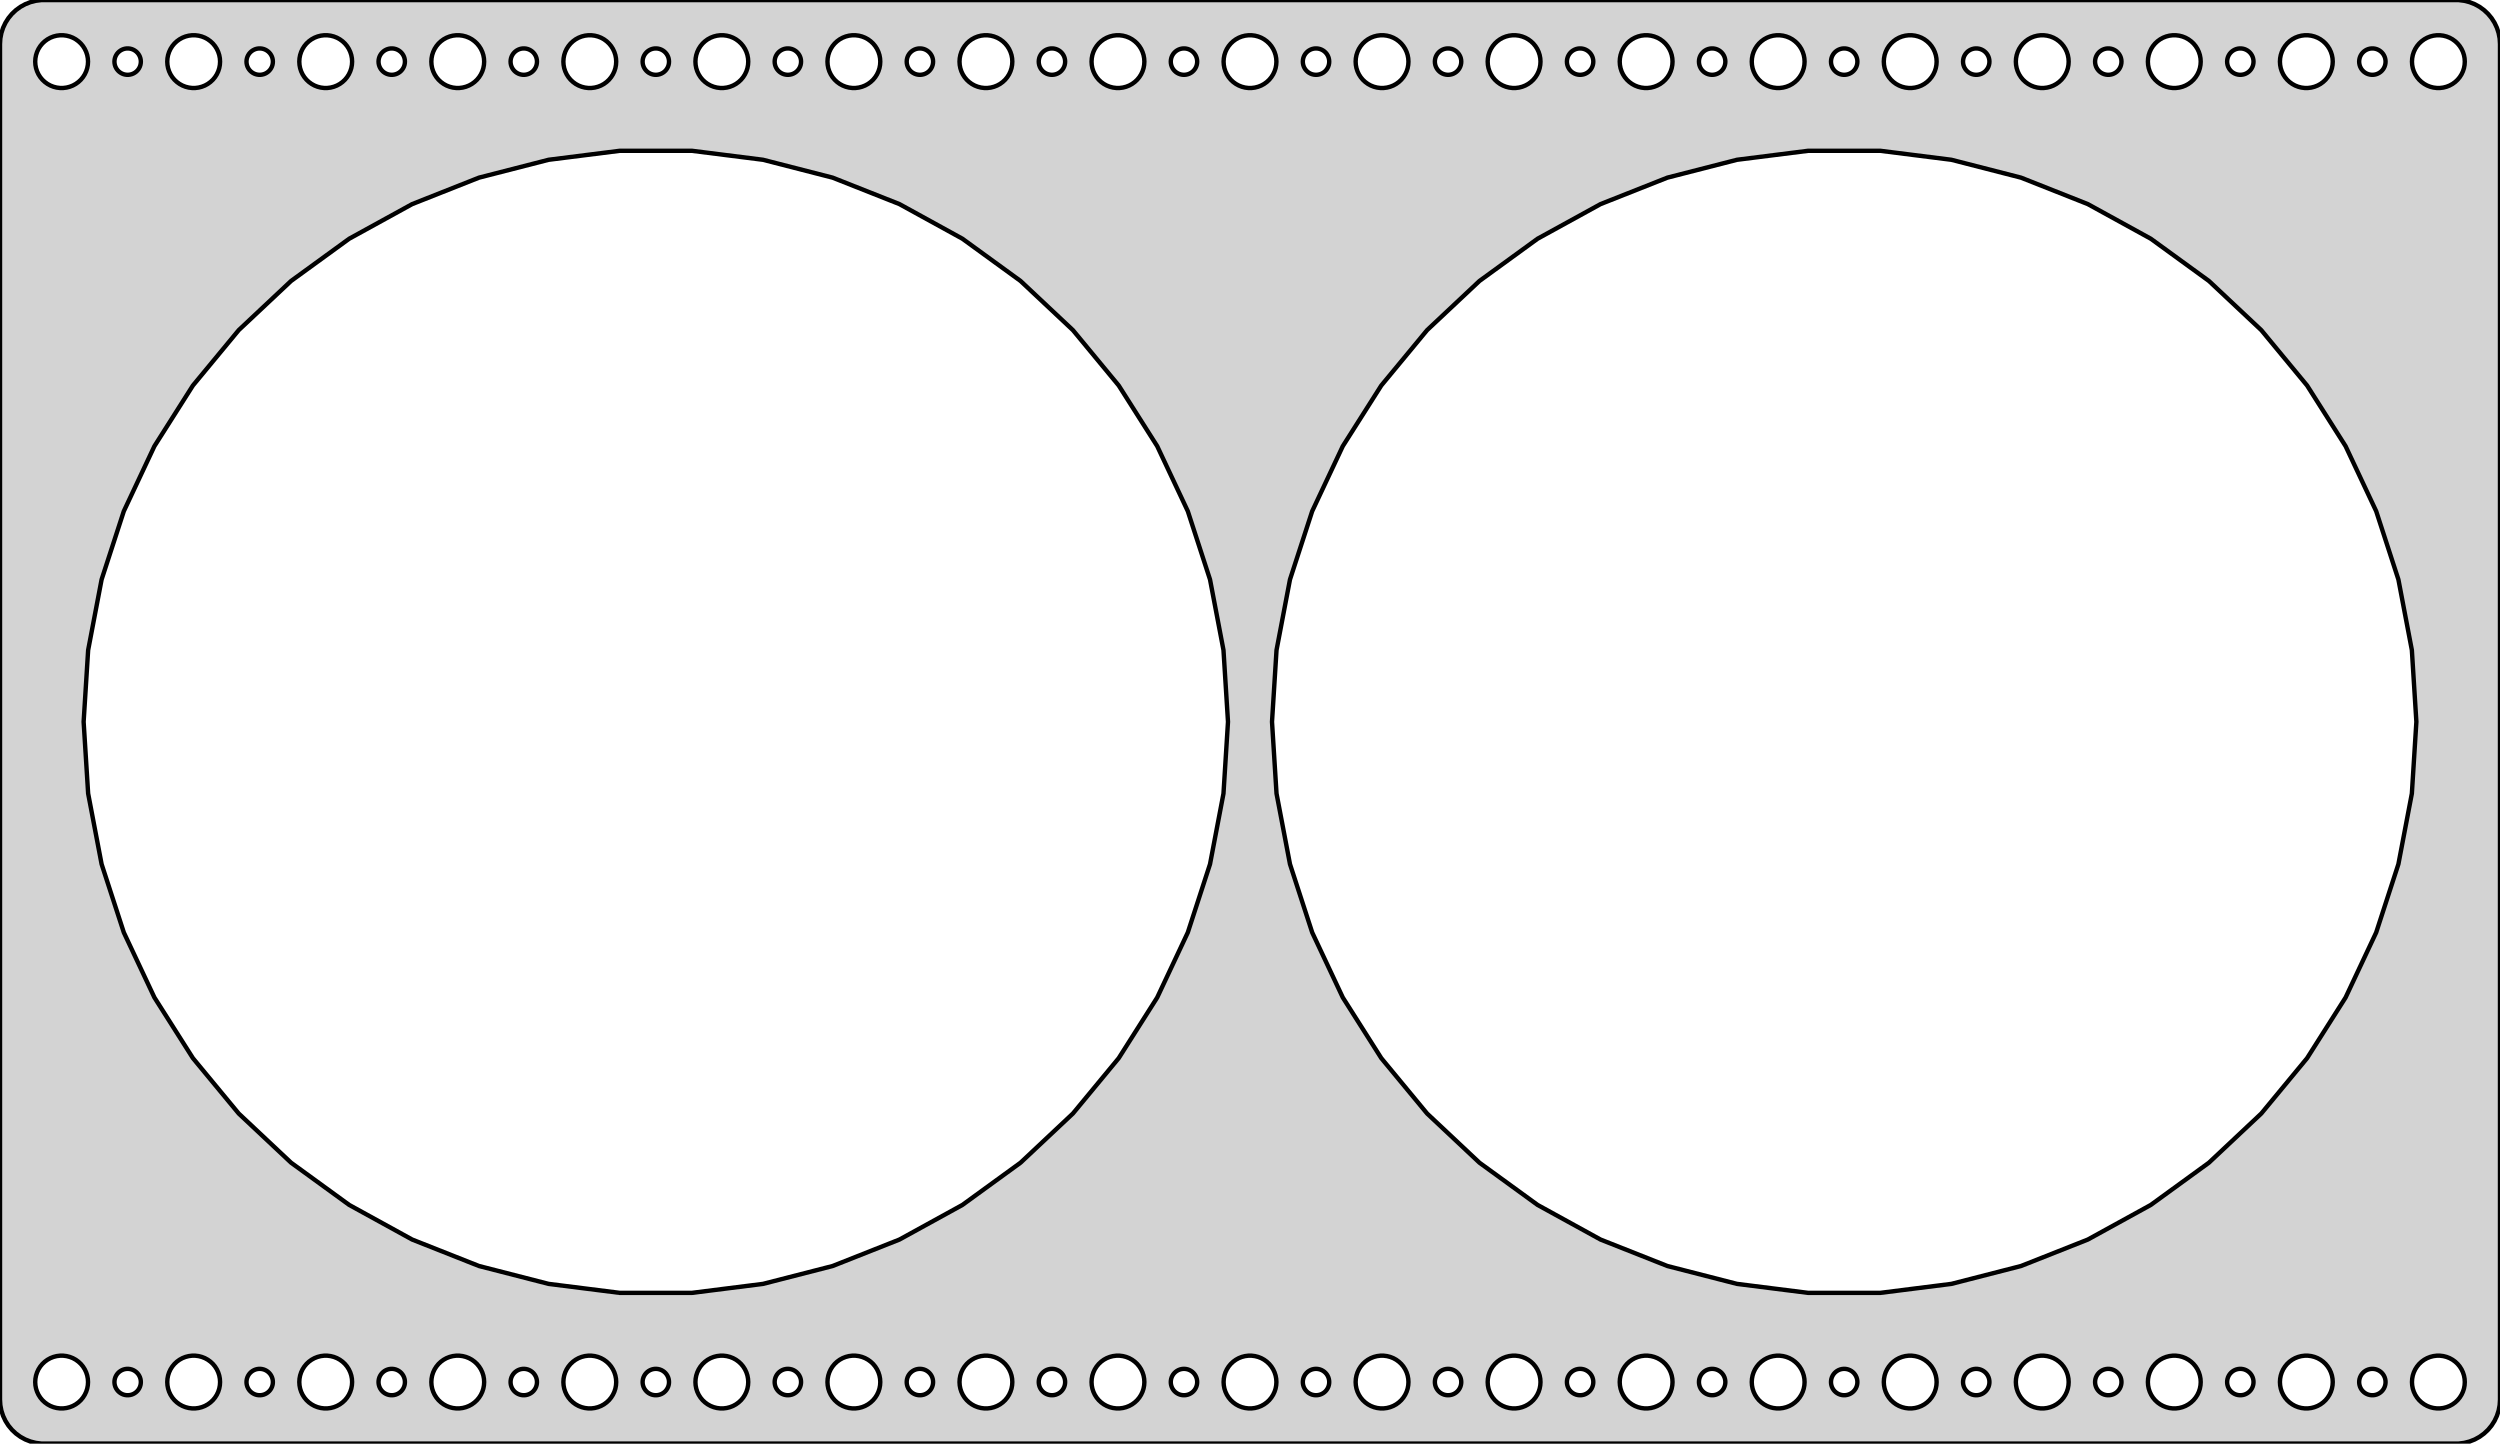 <?xml version="1.0" standalone="no"?>
<!DOCTYPE svg PUBLIC "-//W3C//DTD SVG 1.1//EN" "http://www.w3.org/Graphics/SVG/1.1/DTD/svg11.dtd">
<svg width="284mm" height="164mm" viewBox="-142 -82 284 164" xmlns="http://www.w3.org/2000/svg" version="1.1">
<title>OpenSCAD Model</title>
<path d="
M 137.937,81.911 L 138.545,81.755 L 139.129,81.524 L 139.679,81.222 L 140.187,80.853 L 140.645,80.423
 L 141.045,79.939 L 141.382,79.409 L 141.649,78.841 L 141.843,78.243 L 141.961,77.627 L 142,77
 L 142,-77 L 141.961,-77.627 L 141.843,-78.243 L 141.649,-78.841 L 141.382,-79.409 L 141.045,-79.939
 L 140.645,-80.423 L 140.187,-80.853 L 139.679,-81.222 L 139.129,-81.524 L 138.545,-81.755 L 137.937,-81.911
 L 137.314,-81.99 L -137.314,-81.99 L -137.937,-81.911 L -138.545,-81.755 L -139.129,-81.524 L -139.679,-81.222
 L -140.187,-80.853 L -140.645,-80.423 L -141.045,-79.939 L -141.382,-79.409 L -141.649,-78.841 L -141.843,-78.243
 L -141.961,-77.627 L -142,-77 L -142,77 L -141.961,77.627 L -141.843,78.243 L -141.649,78.841
 L -141.382,79.409 L -141.045,79.939 L -140.645,80.423 L -140.187,80.853 L -139.679,81.222 L -139.129,81.524
 L -138.545,81.755 L -137.937,81.911 L -137.314,81.99 L 137.314,81.99 z
M 134.812,-72.006 L 134.438,-72.053 L 134.073,-72.147 L 133.723,-72.285 L 133.393,-72.467 L 133.088,-72.689
 L 132.813,-72.946 L 132.573,-73.237 L 132.371,-73.555 L 132.211,-73.896 L 132.094,-74.254 L 132.024,-74.624
 L 132,-75 L 132.024,-75.376 L 132.094,-75.746 L 132.211,-76.104 L 132.371,-76.445 L 132.573,-76.763
 L 132.813,-77.054 L 133.088,-77.311 L 133.393,-77.533 L 133.723,-77.715 L 134.073,-77.853 L 134.438,-77.947
 L 134.812,-77.994 L 135.188,-77.994 L 135.562,-77.947 L 135.927,-77.853 L 136.277,-77.715 L 136.607,-77.533
 L 136.912,-77.311 L 137.187,-77.054 L 137.427,-76.763 L 137.629,-76.445 L 137.789,-76.104 L 137.906,-75.746
 L 137.976,-75.376 L 138,-75 L 137.976,-74.624 L 137.906,-74.254 L 137.789,-73.896 L 137.629,-73.555
 L 137.427,-73.237 L 137.187,-72.946 L 136.912,-72.689 L 136.607,-72.467 L 136.277,-72.285 L 135.927,-72.147
 L 135.562,-72.053 L 135.188,-72.006 z
M -135.188,-72.006 L -135.562,-72.053 L -135.927,-72.147 L -136.277,-72.285 L -136.607,-72.467 L -136.912,-72.689
 L -137.187,-72.946 L -137.427,-73.237 L -137.629,-73.555 L -137.789,-73.896 L -137.906,-74.254 L -137.976,-74.624
 L -138,-75 L -137.976,-75.376 L -137.906,-75.746 L -137.789,-76.104 L -137.629,-76.445 L -137.427,-76.763
 L -137.187,-77.054 L -136.912,-77.311 L -136.607,-77.533 L -136.277,-77.715 L -135.927,-77.853 L -135.562,-77.947
 L -135.188,-77.994 L -134.812,-77.994 L -134.438,-77.947 L -134.073,-77.853 L -133.723,-77.715 L -133.393,-77.533
 L -133.088,-77.311 L -132.813,-77.054 L -132.573,-76.763 L -132.371,-76.445 L -132.211,-76.104 L -132.094,-75.746
 L -132.024,-75.376 L -132,-75 L -132.024,-74.624 L -132.094,-74.254 L -132.211,-73.896 L -132.371,-73.555
 L -132.573,-73.237 L -132.813,-72.946 L -133.088,-72.689 L -133.393,-72.467 L -133.723,-72.285 L -134.073,-72.147
 L -134.438,-72.053 L -134.812,-72.006 z
M 119.812,-72.006 L 119.438,-72.053 L 119.073,-72.147 L 118.723,-72.285 L 118.393,-72.467 L 118.088,-72.689
 L 117.813,-72.946 L 117.573,-73.237 L 117.371,-73.555 L 117.211,-73.896 L 117.094,-74.254 L 117.024,-74.624
 L 117,-75 L 117.024,-75.376 L 117.094,-75.746 L 117.211,-76.104 L 117.371,-76.445 L 117.573,-76.763
 L 117.813,-77.054 L 118.088,-77.311 L 118.393,-77.533 L 118.723,-77.715 L 119.073,-77.853 L 119.438,-77.947
 L 119.812,-77.994 L 120.188,-77.994 L 120.562,-77.947 L 120.927,-77.853 L 121.277,-77.715 L 121.607,-77.533
 L 121.912,-77.311 L 122.187,-77.054 L 122.427,-76.763 L 122.629,-76.445 L 122.789,-76.104 L 122.906,-75.746
 L 122.976,-75.376 L 123,-75 L 122.976,-74.624 L 122.906,-74.254 L 122.789,-73.896 L 122.629,-73.555
 L 122.427,-73.237 L 122.187,-72.946 L 121.912,-72.689 L 121.607,-72.467 L 121.277,-72.285 L 120.927,-72.147
 L 120.562,-72.053 L 120.188,-72.006 z
M -15.188,-72.006 L -15.562,-72.053 L -15.927,-72.147 L -16.277,-72.285 L -16.608,-72.467 L -16.912,-72.689
 L -17.187,-72.946 L -17.427,-73.237 L -17.629,-73.555 L -17.789,-73.896 L -17.906,-74.254 L -17.976,-74.624
 L -18,-75 L -17.976,-75.376 L -17.906,-75.746 L -17.789,-76.104 L -17.629,-76.445 L -17.427,-76.763
 L -17.187,-77.054 L -16.912,-77.311 L -16.608,-77.533 L -16.277,-77.715 L -15.927,-77.853 L -15.562,-77.947
 L -15.188,-77.994 L -14.812,-77.994 L -14.438,-77.947 L -14.073,-77.853 L -13.723,-77.715 L -13.393,-77.533
 L -13.088,-77.311 L -12.813,-77.054 L -12.573,-76.763 L -12.371,-76.445 L -12.211,-76.104 L -12.094,-75.746
 L -12.024,-75.376 L -12,-75 L -12.024,-74.624 L -12.094,-74.254 L -12.211,-73.896 L -12.371,-73.555
 L -12.573,-73.237 L -12.813,-72.946 L -13.088,-72.689 L -13.393,-72.467 L -13.723,-72.285 L -14.073,-72.147
 L -14.438,-72.053 L -14.812,-72.006 z
M 44.812,-72.006 L 44.438,-72.053 L 44.073,-72.147 L 43.723,-72.285 L 43.392,-72.467 L 43.088,-72.689
 L 42.813,-72.946 L 42.573,-73.237 L 42.371,-73.555 L 42.211,-73.896 L 42.094,-74.254 L 42.024,-74.624
 L 42,-75 L 42.024,-75.376 L 42.094,-75.746 L 42.211,-76.104 L 42.371,-76.445 L 42.573,-76.763
 L 42.813,-77.054 L 43.088,-77.311 L 43.392,-77.533 L 43.723,-77.715 L 44.073,-77.853 L 44.438,-77.947
 L 44.812,-77.994 L 45.188,-77.994 L 45.562,-77.947 L 45.927,-77.853 L 46.277,-77.715 L 46.608,-77.533
 L 46.912,-77.311 L 47.187,-77.054 L 47.427,-76.763 L 47.629,-76.445 L 47.789,-76.104 L 47.906,-75.746
 L 47.976,-75.376 L 48,-75 L 47.976,-74.624 L 47.906,-74.254 L 47.789,-73.896 L 47.629,-73.555
 L 47.427,-73.237 L 47.187,-72.946 L 46.912,-72.689 L 46.608,-72.467 L 46.277,-72.285 L 45.927,-72.147
 L 45.562,-72.053 L 45.188,-72.006 z
M -45.188,-72.006 L -45.562,-72.053 L -45.927,-72.147 L -46.277,-72.285 L -46.608,-72.467 L -46.912,-72.689
 L -47.187,-72.946 L -47.427,-73.237 L -47.629,-73.555 L -47.789,-73.896 L -47.906,-74.254 L -47.976,-74.624
 L -48,-75 L -47.976,-75.376 L -47.906,-75.746 L -47.789,-76.104 L -47.629,-76.445 L -47.427,-76.763
 L -47.187,-77.054 L -46.912,-77.311 L -46.608,-77.533 L -46.277,-77.715 L -45.927,-77.853 L -45.562,-77.947
 L -45.188,-77.994 L -44.812,-77.994 L -44.438,-77.947 L -44.073,-77.853 L -43.723,-77.715 L -43.392,-77.533
 L -43.088,-77.311 L -42.813,-77.054 L -42.573,-76.763 L -42.371,-76.445 L -42.211,-76.104 L -42.094,-75.746
 L -42.024,-75.376 L -42,-75 L -42.024,-74.624 L -42.094,-74.254 L -42.211,-73.896 L -42.371,-73.555
 L -42.573,-73.237 L -42.813,-72.946 L -43.088,-72.689 L -43.392,-72.467 L -43.723,-72.285 L -44.073,-72.147
 L -44.438,-72.053 L -44.812,-72.006 z
M -75.188,-72.006 L -75.562,-72.053 L -75.927,-72.147 L -76.277,-72.285 L -76.608,-72.467 L -76.912,-72.689
 L -77.187,-72.946 L -77.427,-73.237 L -77.629,-73.555 L -77.789,-73.896 L -77.906,-74.254 L -77.976,-74.624
 L -78,-75 L -77.976,-75.376 L -77.906,-75.746 L -77.789,-76.104 L -77.629,-76.445 L -77.427,-76.763
 L -77.187,-77.054 L -76.912,-77.311 L -76.608,-77.533 L -76.277,-77.715 L -75.927,-77.853 L -75.562,-77.947
 L -75.188,-77.994 L -74.812,-77.994 L -74.438,-77.947 L -74.073,-77.853 L -73.723,-77.715 L -73.392,-77.533
 L -73.088,-77.311 L -72.813,-77.054 L -72.573,-76.763 L -72.371,-76.445 L -72.211,-76.104 L -72.094,-75.746
 L -72.024,-75.376 L -72,-75 L -72.024,-74.624 L -72.094,-74.254 L -72.211,-73.896 L -72.371,-73.555
 L -72.573,-73.237 L -72.813,-72.946 L -73.088,-72.689 L -73.392,-72.467 L -73.723,-72.285 L -74.073,-72.147
 L -74.438,-72.053 L -74.812,-72.006 z
M 104.812,-72.006 L 104.438,-72.053 L 104.073,-72.147 L 103.723,-72.285 L 103.393,-72.467 L 103.088,-72.689
 L 102.813,-72.946 L 102.573,-73.237 L 102.371,-73.555 L 102.211,-73.896 L 102.094,-74.254 L 102.024,-74.624
 L 102,-75 L 102.024,-75.376 L 102.094,-75.746 L 102.211,-76.104 L 102.371,-76.445 L 102.573,-76.763
 L 102.813,-77.054 L 103.088,-77.311 L 103.393,-77.533 L 103.723,-77.715 L 104.073,-77.853 L 104.438,-77.947
 L 104.812,-77.994 L 105.188,-77.994 L 105.562,-77.947 L 105.927,-77.853 L 106.277,-77.715 L 106.607,-77.533
 L 106.912,-77.311 L 107.187,-77.054 L 107.427,-76.763 L 107.629,-76.445 L 107.789,-76.104 L 107.906,-75.746
 L 107.976,-75.376 L 108,-75 L 107.976,-74.624 L 107.906,-74.254 L 107.789,-73.896 L 107.629,-73.555
 L 107.427,-73.237 L 107.187,-72.946 L 106.912,-72.689 L 106.607,-72.467 L 106.277,-72.285 L 105.927,-72.147
 L 105.562,-72.053 L 105.188,-72.006 z
M 74.812,-72.006 L 74.438,-72.053 L 74.073,-72.147 L 73.723,-72.285 L 73.392,-72.467 L 73.088,-72.689
 L 72.813,-72.946 L 72.573,-73.237 L 72.371,-73.555 L 72.211,-73.896 L 72.094,-74.254 L 72.024,-74.624
 L 72,-75 L 72.024,-75.376 L 72.094,-75.746 L 72.211,-76.104 L 72.371,-76.445 L 72.573,-76.763
 L 72.813,-77.054 L 73.088,-77.311 L 73.392,-77.533 L 73.723,-77.715 L 74.073,-77.853 L 74.438,-77.947
 L 74.812,-77.994 L 75.188,-77.994 L 75.562,-77.947 L 75.927,-77.853 L 76.277,-77.715 L 76.608,-77.533
 L 76.912,-77.311 L 77.187,-77.054 L 77.427,-76.763 L 77.629,-76.445 L 77.789,-76.104 L 77.906,-75.746
 L 77.976,-75.376 L 78,-75 L 77.976,-74.624 L 77.906,-74.254 L 77.789,-73.896 L 77.629,-73.555
 L 77.427,-73.237 L 77.187,-72.946 L 76.912,-72.689 L 76.608,-72.467 L 76.277,-72.285 L 75.927,-72.147
 L 75.562,-72.053 L 75.188,-72.006 z
M -105.188,-72.006 L -105.562,-72.053 L -105.927,-72.147 L -106.277,-72.285 L -106.607,-72.467 L -106.912,-72.689
 L -107.187,-72.946 L -107.427,-73.237 L -107.629,-73.555 L -107.789,-73.896 L -107.906,-74.254 L -107.976,-74.624
 L -108,-75 L -107.976,-75.376 L -107.906,-75.746 L -107.789,-76.104 L -107.629,-76.445 L -107.427,-76.763
 L -107.187,-77.054 L -106.912,-77.311 L -106.607,-77.533 L -106.277,-77.715 L -105.927,-77.853 L -105.562,-77.947
 L -105.188,-77.994 L -104.812,-77.994 L -104.438,-77.947 L -104.073,-77.853 L -103.723,-77.715 L -103.393,-77.533
 L -103.088,-77.311 L -102.813,-77.054 L -102.573,-76.763 L -102.371,-76.445 L -102.211,-76.104 L -102.094,-75.746
 L -102.024,-75.376 L -102,-75 L -102.024,-74.624 L -102.094,-74.254 L -102.211,-73.896 L -102.371,-73.555
 L -102.573,-73.237 L -102.813,-72.946 L -103.088,-72.689 L -103.393,-72.467 L -103.723,-72.285 L -104.073,-72.147
 L -104.438,-72.053 L -104.812,-72.006 z
M -0.188,-72.006 L -0.562,-72.053 L -0.927,-72.147 L -1.277,-72.285 L -1.607,-72.467 L -1.912,-72.689
 L -2.187,-72.946 L -2.427,-73.237 L -2.629,-73.555 L -2.789,-73.896 L -2.906,-74.254 L -2.976,-74.624
 L -3,-75 L -2.976,-75.376 L -2.906,-75.746 L -2.789,-76.104 L -2.629,-76.445 L -2.427,-76.763
 L -2.187,-77.054 L -1.912,-77.311 L -1.607,-77.533 L -1.277,-77.715 L -0.927,-77.853 L -0.562,-77.947
 L -0.188,-77.994 L 0.188,-77.994 L 0.562,-77.947 L 0.927,-77.853 L 1.277,-77.715 L 1.607,-77.533
 L 1.912,-77.311 L 2.187,-77.054 L 2.427,-76.763 L 2.629,-76.445 L 2.789,-76.104 L 2.906,-75.746
 L 2.976,-75.376 L 3,-75 L 2.976,-74.624 L 2.906,-74.254 L 2.789,-73.896 L 2.629,-73.555
 L 2.427,-73.237 L 2.187,-72.946 L 1.912,-72.689 L 1.607,-72.467 L 1.277,-72.285 L 0.927,-72.147
 L 0.562,-72.053 L 0.188,-72.006 z
M -60.188,-72.006 L -60.562,-72.053 L -60.927,-72.147 L -61.277,-72.285 L -61.608,-72.467 L -61.912,-72.689
 L -62.187,-72.946 L -62.427,-73.237 L -62.629,-73.555 L -62.789,-73.896 L -62.906,-74.254 L -62.976,-74.624
 L -63,-75 L -62.976,-75.376 L -62.906,-75.746 L -62.789,-76.104 L -62.629,-76.445 L -62.427,-76.763
 L -62.187,-77.054 L -61.912,-77.311 L -61.608,-77.533 L -61.277,-77.715 L -60.927,-77.853 L -60.562,-77.947
 L -60.188,-77.994 L -59.812,-77.994 L -59.438,-77.947 L -59.073,-77.853 L -58.723,-77.715 L -58.392,-77.533
 L -58.088,-77.311 L -57.813,-77.054 L -57.573,-76.763 L -57.371,-76.445 L -57.211,-76.104 L -57.094,-75.746
 L -57.024,-75.376 L -57,-75 L -57.024,-74.624 L -57.094,-74.254 L -57.211,-73.896 L -57.371,-73.555
 L -57.573,-73.237 L -57.813,-72.946 L -58.088,-72.689 L -58.392,-72.467 L -58.723,-72.285 L -59.073,-72.147
 L -59.438,-72.053 L -59.812,-72.006 z
M -30.188,-72.006 L -30.562,-72.053 L -30.927,-72.147 L -31.277,-72.285 L -31.608,-72.467 L -31.912,-72.689
 L -32.187,-72.946 L -32.427,-73.237 L -32.629,-73.555 L -32.789,-73.896 L -32.906,-74.254 L -32.976,-74.624
 L -33,-75 L -32.976,-75.376 L -32.906,-75.746 L -32.789,-76.104 L -32.629,-76.445 L -32.427,-76.763
 L -32.187,-77.054 L -31.912,-77.311 L -31.608,-77.533 L -31.277,-77.715 L -30.927,-77.853 L -30.562,-77.947
 L -30.188,-77.994 L -29.812,-77.994 L -29.438,-77.947 L -29.073,-77.853 L -28.723,-77.715 L -28.392,-77.533
 L -28.088,-77.311 L -27.813,-77.054 L -27.573,-76.763 L -27.371,-76.445 L -27.211,-76.104 L -27.094,-75.746
 L -27.024,-75.376 L -27,-75 L -27.024,-74.624 L -27.094,-74.254 L -27.211,-73.896 L -27.371,-73.555
 L -27.573,-73.237 L -27.813,-72.946 L -28.088,-72.689 L -28.392,-72.467 L -28.723,-72.285 L -29.073,-72.147
 L -29.438,-72.053 L -29.812,-72.006 z
M 89.812,-72.006 L 89.438,-72.053 L 89.073,-72.147 L 88.723,-72.285 L 88.392,-72.467 L 88.088,-72.689
 L 87.813,-72.946 L 87.573,-73.237 L 87.371,-73.555 L 87.211,-73.896 L 87.094,-74.254 L 87.024,-74.624
 L 87,-75 L 87.024,-75.376 L 87.094,-75.746 L 87.211,-76.104 L 87.371,-76.445 L 87.573,-76.763
 L 87.813,-77.054 L 88.088,-77.311 L 88.392,-77.533 L 88.723,-77.715 L 89.073,-77.853 L 89.438,-77.947
 L 89.812,-77.994 L 90.188,-77.994 L 90.562,-77.947 L 90.927,-77.853 L 91.277,-77.715 L 91.608,-77.533
 L 91.912,-77.311 L 92.187,-77.054 L 92.427,-76.763 L 92.629,-76.445 L 92.789,-76.104 L 92.906,-75.746
 L 92.976,-75.376 L 93,-75 L 92.976,-74.624 L 92.906,-74.254 L 92.789,-73.896 L 92.629,-73.555
 L 92.427,-73.237 L 92.187,-72.946 L 91.912,-72.689 L 91.608,-72.467 L 91.277,-72.285 L 90.927,-72.147
 L 90.562,-72.053 L 90.188,-72.006 z
M -90.188,-72.006 L -90.562,-72.053 L -90.927,-72.147 L -91.277,-72.285 L -91.608,-72.467 L -91.912,-72.689
 L -92.187,-72.946 L -92.427,-73.237 L -92.629,-73.555 L -92.789,-73.896 L -92.906,-74.254 L -92.976,-74.624
 L -93,-75 L -92.976,-75.376 L -92.906,-75.746 L -92.789,-76.104 L -92.629,-76.445 L -92.427,-76.763
 L -92.187,-77.054 L -91.912,-77.311 L -91.608,-77.533 L -91.277,-77.715 L -90.927,-77.853 L -90.562,-77.947
 L -90.188,-77.994 L -89.812,-77.994 L -89.438,-77.947 L -89.073,-77.853 L -88.723,-77.715 L -88.392,-77.533
 L -88.088,-77.311 L -87.813,-77.054 L -87.573,-76.763 L -87.371,-76.445 L -87.211,-76.104 L -87.094,-75.746
 L -87.024,-75.376 L -87,-75 L -87.024,-74.624 L -87.094,-74.254 L -87.211,-73.896 L -87.371,-73.555
 L -87.573,-73.237 L -87.813,-72.946 L -88.088,-72.689 L -88.392,-72.467 L -88.723,-72.285 L -89.073,-72.147
 L -89.438,-72.053 L -89.812,-72.006 z
M 59.812,-72.006 L 59.438,-72.053 L 59.073,-72.147 L 58.723,-72.285 L 58.392,-72.467 L 58.088,-72.689
 L 57.813,-72.946 L 57.573,-73.237 L 57.371,-73.555 L 57.211,-73.896 L 57.094,-74.254 L 57.024,-74.624
 L 57,-75 L 57.024,-75.376 L 57.094,-75.746 L 57.211,-76.104 L 57.371,-76.445 L 57.573,-76.763
 L 57.813,-77.054 L 58.088,-77.311 L 58.392,-77.533 L 58.723,-77.715 L 59.073,-77.853 L 59.438,-77.947
 L 59.812,-77.994 L 60.188,-77.994 L 60.562,-77.947 L 60.927,-77.853 L 61.277,-77.715 L 61.608,-77.533
 L 61.912,-77.311 L 62.187,-77.054 L 62.427,-76.763 L 62.629,-76.445 L 62.789,-76.104 L 62.906,-75.746
 L 62.976,-75.376 L 63,-75 L 62.976,-74.624 L 62.906,-74.254 L 62.789,-73.896 L 62.629,-73.555
 L 62.427,-73.237 L 62.187,-72.946 L 61.912,-72.689 L 61.608,-72.467 L 61.277,-72.285 L 60.927,-72.147
 L 60.562,-72.053 L 60.188,-72.006 z
M -120.188,-72.006 L -120.562,-72.053 L -120.927,-72.147 L -121.277,-72.285 L -121.607,-72.467 L -121.912,-72.689
 L -122.187,-72.946 L -122.427,-73.237 L -122.629,-73.555 L -122.789,-73.896 L -122.906,-74.254 L -122.976,-74.624
 L -123,-75 L -122.976,-75.376 L -122.906,-75.746 L -122.789,-76.104 L -122.629,-76.445 L -122.427,-76.763
 L -122.187,-77.054 L -121.912,-77.311 L -121.607,-77.533 L -121.277,-77.715 L -120.927,-77.853 L -120.562,-77.947
 L -120.188,-77.994 L -119.812,-77.994 L -119.438,-77.947 L -119.073,-77.853 L -118.723,-77.715 L -118.393,-77.533
 L -118.088,-77.311 L -117.813,-77.054 L -117.573,-76.763 L -117.371,-76.445 L -117.211,-76.104 L -117.094,-75.746
 L -117.024,-75.376 L -117,-75 L -117.024,-74.624 L -117.094,-74.254 L -117.211,-73.896 L -117.371,-73.555
 L -117.573,-73.237 L -117.813,-72.946 L -118.088,-72.689 L -118.393,-72.467 L -118.723,-72.285 L -119.073,-72.147
 L -119.438,-72.053 L -119.812,-72.006 z
M 29.812,-72.006 L 29.438,-72.053 L 29.073,-72.147 L 28.723,-72.285 L 28.392,-72.467 L 28.088,-72.689
 L 27.813,-72.946 L 27.573,-73.237 L 27.371,-73.555 L 27.211,-73.896 L 27.094,-74.254 L 27.024,-74.624
 L 27,-75 L 27.024,-75.376 L 27.094,-75.746 L 27.211,-76.104 L 27.371,-76.445 L 27.573,-76.763
 L 27.813,-77.054 L 28.088,-77.311 L 28.392,-77.533 L 28.723,-77.715 L 29.073,-77.853 L 29.438,-77.947
 L 29.812,-77.994 L 30.188,-77.994 L 30.562,-77.947 L 30.927,-77.853 L 31.277,-77.715 L 31.608,-77.533
 L 31.912,-77.311 L 32.187,-77.054 L 32.427,-76.763 L 32.629,-76.445 L 32.789,-76.104 L 32.906,-75.746
 L 32.976,-75.376 L 33,-75 L 32.976,-74.624 L 32.906,-74.254 L 32.789,-73.896 L 32.629,-73.555
 L 32.427,-73.237 L 32.187,-72.946 L 31.912,-72.689 L 31.608,-72.467 L 31.277,-72.285 L 30.927,-72.147
 L 30.562,-72.053 L 30.188,-72.006 z
M 14.812,-72.006 L 14.438,-72.053 L 14.073,-72.147 L 13.723,-72.285 L 13.393,-72.467 L 13.088,-72.689
 L 12.813,-72.946 L 12.573,-73.237 L 12.371,-73.555 L 12.211,-73.896 L 12.094,-74.254 L 12.024,-74.624
 L 12,-75 L 12.024,-75.376 L 12.094,-75.746 L 12.211,-76.104 L 12.371,-76.445 L 12.573,-76.763
 L 12.813,-77.054 L 13.088,-77.311 L 13.393,-77.533 L 13.723,-77.715 L 14.073,-77.853 L 14.438,-77.947
 L 14.812,-77.994 L 15.188,-77.994 L 15.562,-77.947 L 15.927,-77.853 L 16.277,-77.715 L 16.608,-77.533
 L 16.912,-77.311 L 17.187,-77.054 L 17.427,-76.763 L 17.629,-76.445 L 17.789,-76.104 L 17.906,-75.746
 L 17.976,-75.376 L 18,-75 L 17.976,-74.624 L 17.906,-74.254 L 17.789,-73.896 L 17.629,-73.555
 L 17.427,-73.237 L 17.187,-72.946 L 16.912,-72.689 L 16.608,-72.467 L 16.277,-72.285 L 15.927,-72.147
 L 15.562,-72.053 L 15.188,-72.006 z
M 127.406,-73.503 L 127.219,-73.527 L 127.036,-73.573 L 126.861,-73.643 L 126.696,-73.734 L 126.544,-73.844
 L 126.407,-73.973 L 126.286,-74.118 L 126.186,-74.277 L 126.105,-74.448 L 126.047,-74.627 L 126.012,-74.812
 L 126,-75 L 126.012,-75.188 L 126.047,-75.373 L 126.105,-75.552 L 126.186,-75.723 L 126.286,-75.882
 L 126.407,-76.027 L 126.544,-76.156 L 126.696,-76.266 L 126.861,-76.357 L 127.036,-76.427 L 127.219,-76.473
 L 127.406,-76.497 L 127.594,-76.497 L 127.781,-76.473 L 127.964,-76.427 L 128.139,-76.357 L 128.304,-76.266
 L 128.456,-76.156 L 128.593,-76.027 L 128.714,-75.882 L 128.814,-75.723 L 128.895,-75.552 L 128.953,-75.373
 L 128.988,-75.188 L 129,-75 L 128.988,-74.812 L 128.953,-74.627 L 128.895,-74.448 L 128.814,-74.277
 L 128.714,-74.118 L 128.593,-73.973 L 128.456,-73.844 L 128.304,-73.734 L 128.139,-73.643 L 127.964,-73.573
 L 127.781,-73.527 L 127.594,-73.503 z
M -37.594,-73.503 L -37.781,-73.527 L -37.964,-73.573 L -38.139,-73.643 L -38.304,-73.734 L -38.456,-73.844
 L -38.593,-73.973 L -38.714,-74.118 L -38.815,-74.277 L -38.895,-74.448 L -38.953,-74.627 L -38.988,-74.812
 L -39,-75 L -38.988,-75.188 L -38.953,-75.373 L -38.895,-75.552 L -38.815,-75.723 L -38.714,-75.882
 L -38.593,-76.027 L -38.456,-76.156 L -38.304,-76.266 L -38.139,-76.357 L -37.964,-76.427 L -37.781,-76.473
 L -37.594,-76.497 L -37.406,-76.497 L -37.219,-76.473 L -37.036,-76.427 L -36.861,-76.357 L -36.696,-76.266
 L -36.544,-76.156 L -36.407,-76.027 L -36.286,-75.882 L -36.185,-75.723 L -36.105,-75.552 L -36.047,-75.373
 L -36.012,-75.188 L -36,-75 L -36.012,-74.812 L -36.047,-74.627 L -36.105,-74.448 L -36.185,-74.277
 L -36.286,-74.118 L -36.407,-73.973 L -36.544,-73.844 L -36.696,-73.734 L -36.861,-73.643 L -37.036,-73.573
 L -37.219,-73.527 L -37.406,-73.503 z
M -67.594,-73.503 L -67.781,-73.527 L -67.963,-73.573 L -68.139,-73.643 L -68.304,-73.734 L -68.456,-73.844
 L -68.593,-73.973 L -68.713,-74.118 L -68.814,-74.277 L -68.895,-74.448 L -68.953,-74.627 L -68.988,-74.812
 L -69,-75 L -68.988,-75.188 L -68.953,-75.373 L -68.895,-75.552 L -68.814,-75.723 L -68.713,-75.882
 L -68.593,-76.027 L -68.456,-76.156 L -68.304,-76.266 L -68.139,-76.357 L -67.963,-76.427 L -67.781,-76.473
 L -67.594,-76.497 L -67.406,-76.497 L -67.219,-76.473 L -67.037,-76.427 L -66.861,-76.357 L -66.696,-76.266
 L -66.544,-76.156 L -66.406,-76.027 L -66.287,-75.882 L -66.186,-75.723 L -66.105,-75.552 L -66.047,-75.373
 L -66.012,-75.188 L -66,-75 L -66.012,-74.812 L -66.047,-74.627 L -66.105,-74.448 L -66.186,-74.277
 L -66.287,-74.118 L -66.406,-73.973 L -66.544,-73.844 L -66.696,-73.734 L -66.861,-73.643 L -67.037,-73.573
 L -67.219,-73.527 L -67.406,-73.503 z
M 37.406,-73.503 L 37.219,-73.527 L 37.036,-73.573 L 36.861,-73.643 L 36.696,-73.734 L 36.544,-73.844
 L 36.407,-73.973 L 36.286,-74.118 L 36.185,-74.277 L 36.105,-74.448 L 36.047,-74.627 L 36.012,-74.812
 L 36,-75 L 36.012,-75.188 L 36.047,-75.373 L 36.105,-75.552 L 36.185,-75.723 L 36.286,-75.882
 L 36.407,-76.027 L 36.544,-76.156 L 36.696,-76.266 L 36.861,-76.357 L 37.036,-76.427 L 37.219,-76.473
 L 37.406,-76.497 L 37.594,-76.497 L 37.781,-76.473 L 37.964,-76.427 L 38.139,-76.357 L 38.304,-76.266
 L 38.456,-76.156 L 38.593,-76.027 L 38.714,-75.882 L 38.815,-75.723 L 38.895,-75.552 L 38.953,-75.373
 L 38.988,-75.188 L 39,-75 L 38.988,-74.812 L 38.953,-74.627 L 38.895,-74.448 L 38.815,-74.277
 L 38.714,-74.118 L 38.593,-73.973 L 38.456,-73.844 L 38.304,-73.734 L 38.139,-73.643 L 37.964,-73.573
 L 37.781,-73.527 L 37.594,-73.503 z
M 22.406,-73.503 L 22.219,-73.527 L 22.037,-73.573 L 21.861,-73.643 L 21.696,-73.734 L 21.544,-73.844
 L 21.407,-73.973 L 21.287,-74.118 L 21.186,-74.277 L 21.105,-74.448 L 21.047,-74.627 L 21.012,-74.812
 L 21,-75 L 21.012,-75.188 L 21.047,-75.373 L 21.105,-75.552 L 21.186,-75.723 L 21.287,-75.882
 L 21.407,-76.027 L 21.544,-76.156 L 21.696,-76.266 L 21.861,-76.357 L 22.037,-76.427 L 22.219,-76.473
 L 22.406,-76.497 L 22.594,-76.497 L 22.781,-76.473 L 22.963,-76.427 L 23.139,-76.357 L 23.304,-76.266
 L 23.456,-76.156 L 23.593,-76.027 L 23.713,-75.882 L 23.814,-75.723 L 23.895,-75.552 L 23.953,-75.373
 L 23.988,-75.188 L 24,-75 L 23.988,-74.812 L 23.953,-74.627 L 23.895,-74.448 L 23.814,-74.277
 L 23.713,-74.118 L 23.593,-73.973 L 23.456,-73.844 L 23.304,-73.734 L 23.139,-73.643 L 22.963,-73.573
 L 22.781,-73.527 L 22.594,-73.503 z
M 52.406,-73.503 L 52.219,-73.527 L 52.036,-73.573 L 51.861,-73.643 L 51.696,-73.734 L 51.544,-73.844
 L 51.407,-73.973 L 51.286,-74.118 L 51.185,-74.277 L 51.105,-74.448 L 51.047,-74.627 L 51.012,-74.812
 L 51,-75 L 51.012,-75.188 L 51.047,-75.373 L 51.105,-75.552 L 51.185,-75.723 L 51.286,-75.882
 L 51.407,-76.027 L 51.544,-76.156 L 51.696,-76.266 L 51.861,-76.357 L 52.036,-76.427 L 52.219,-76.473
 L 52.406,-76.497 L 52.594,-76.497 L 52.781,-76.473 L 52.964,-76.427 L 53.139,-76.357 L 53.304,-76.266
 L 53.456,-76.156 L 53.593,-76.027 L 53.714,-75.882 L 53.815,-75.723 L 53.895,-75.552 L 53.953,-75.373
 L 53.988,-75.188 L 54,-75 L 53.988,-74.812 L 53.953,-74.627 L 53.895,-74.448 L 53.815,-74.277
 L 53.714,-74.118 L 53.593,-73.973 L 53.456,-73.844 L 53.304,-73.734 L 53.139,-73.643 L 52.964,-73.573
 L 52.781,-73.527 L 52.594,-73.503 z
M 82.406,-73.503 L 82.219,-73.527 L 82.037,-73.573 L 81.861,-73.643 L 81.696,-73.734 L 81.544,-73.844
 L 81.406,-73.973 L 81.287,-74.118 L 81.186,-74.277 L 81.105,-74.448 L 81.047,-74.627 L 81.012,-74.812
 L 81,-75 L 81.012,-75.188 L 81.047,-75.373 L 81.105,-75.552 L 81.186,-75.723 L 81.287,-75.882
 L 81.406,-76.027 L 81.544,-76.156 L 81.696,-76.266 L 81.861,-76.357 L 82.037,-76.427 L 82.219,-76.473
 L 82.406,-76.497 L 82.594,-76.497 L 82.781,-76.473 L 82.963,-76.427 L 83.139,-76.357 L 83.304,-76.266
 L 83.456,-76.156 L 83.593,-76.027 L 83.713,-75.882 L 83.814,-75.723 L 83.895,-75.552 L 83.953,-75.373
 L 83.988,-75.188 L 84,-75 L 83.988,-74.812 L 83.953,-74.627 L 83.895,-74.448 L 83.814,-74.277
 L 83.713,-74.118 L 83.593,-73.973 L 83.456,-73.844 L 83.304,-73.734 L 83.139,-73.643 L 82.963,-73.573
 L 82.781,-73.527 L 82.594,-73.503 z
M -127.594,-73.503 L -127.781,-73.527 L -127.964,-73.573 L -128.139,-73.643 L -128.304,-73.734 L -128.456,-73.844
 L -128.593,-73.973 L -128.714,-74.118 L -128.814,-74.277 L -128.895,-74.448 L -128.953,-74.627 L -128.988,-74.812
 L -129,-75 L -128.988,-75.188 L -128.953,-75.373 L -128.895,-75.552 L -128.814,-75.723 L -128.714,-75.882
 L -128.593,-76.027 L -128.456,-76.156 L -128.304,-76.266 L -128.139,-76.357 L -127.964,-76.427 L -127.781,-76.473
 L -127.594,-76.497 L -127.406,-76.497 L -127.219,-76.473 L -127.036,-76.427 L -126.861,-76.357 L -126.696,-76.266
 L -126.544,-76.156 L -126.407,-76.027 L -126.286,-75.882 L -126.186,-75.723 L -126.105,-75.552 L -126.047,-75.373
 L -126.012,-75.188 L -126,-75 L -126.012,-74.812 L -126.047,-74.627 L -126.105,-74.448 L -126.186,-74.277
 L -126.286,-74.118 L -126.407,-73.973 L -126.544,-73.844 L -126.696,-73.734 L -126.861,-73.643 L -127.036,-73.573
 L -127.219,-73.527 L -127.406,-73.503 z
M -7.594,-73.503 L -7.781,-73.527 L -7.964,-73.573 L -8.139,-73.643 L -8.304,-73.734 L -8.456,-73.844
 L -8.593,-73.973 L -8.714,-74.118 L -8.814,-74.277 L -8.895,-74.448 L -8.953,-74.627 L -8.988,-74.812
 L -9,-75 L -8.988,-75.188 L -8.953,-75.373 L -8.895,-75.552 L -8.814,-75.723 L -8.714,-75.882
 L -8.593,-76.027 L -8.456,-76.156 L -8.304,-76.266 L -8.139,-76.357 L -7.964,-76.427 L -7.781,-76.473
 L -7.594,-76.497 L -7.406,-76.497 L -7.219,-76.473 L -7.036,-76.427 L -6.861,-76.357 L -6.696,-76.266
 L -6.544,-76.156 L -6.407,-76.027 L -6.286,-75.882 L -6.186,-75.723 L -6.105,-75.552 L -6.047,-75.373
 L -6.012,-75.188 L -6,-75 L -6.012,-74.812 L -6.047,-74.627 L -6.105,-74.448 L -6.186,-74.277
 L -6.286,-74.118 L -6.407,-73.973 L -6.544,-73.844 L -6.696,-73.734 L -6.861,-73.643 L -7.036,-73.573
 L -7.219,-73.527 L -7.406,-73.503 z
M 7.406,-73.503 L 7.219,-73.527 L 7.036,-73.573 L 6.861,-73.643 L 6.696,-73.734 L 6.544,-73.844
 L 6.407,-73.973 L 6.286,-74.118 L 6.186,-74.277 L 6.105,-74.448 L 6.047,-74.627 L 6.012,-74.812
 L 6,-75 L 6.012,-75.188 L 6.047,-75.373 L 6.105,-75.552 L 6.186,-75.723 L 6.286,-75.882
 L 6.407,-76.027 L 6.544,-76.156 L 6.696,-76.266 L 6.861,-76.357 L 7.036,-76.427 L 7.219,-76.473
 L 7.406,-76.497 L 7.594,-76.497 L 7.781,-76.473 L 7.964,-76.427 L 8.139,-76.357 L 8.304,-76.266
 L 8.456,-76.156 L 8.593,-76.027 L 8.714,-75.882 L 8.814,-75.723 L 8.895,-75.552 L 8.953,-75.373
 L 8.988,-75.188 L 9,-75 L 8.988,-74.812 L 8.953,-74.627 L 8.895,-74.448 L 8.814,-74.277
 L 8.714,-74.118 L 8.593,-73.973 L 8.456,-73.844 L 8.304,-73.734 L 8.139,-73.643 L 7.964,-73.573
 L 7.781,-73.527 L 7.594,-73.503 z
M -22.594,-73.503 L -22.781,-73.527 L -22.963,-73.573 L -23.139,-73.643 L -23.304,-73.734 L -23.456,-73.844
 L -23.593,-73.973 L -23.713,-74.118 L -23.814,-74.277 L -23.895,-74.448 L -23.953,-74.627 L -23.988,-74.812
 L -24,-75 L -23.988,-75.188 L -23.953,-75.373 L -23.895,-75.552 L -23.814,-75.723 L -23.713,-75.882
 L -23.593,-76.027 L -23.456,-76.156 L -23.304,-76.266 L -23.139,-76.357 L -22.963,-76.427 L -22.781,-76.473
 L -22.594,-76.497 L -22.406,-76.497 L -22.219,-76.473 L -22.037,-76.427 L -21.861,-76.357 L -21.696,-76.266
 L -21.544,-76.156 L -21.407,-76.027 L -21.287,-75.882 L -21.186,-75.723 L -21.105,-75.552 L -21.047,-75.373
 L -21.012,-75.188 L -21,-75 L -21.012,-74.812 L -21.047,-74.627 L -21.105,-74.448 L -21.186,-74.277
 L -21.287,-74.118 L -21.407,-73.973 L -21.544,-73.844 L -21.696,-73.734 L -21.861,-73.643 L -22.037,-73.573
 L -22.219,-73.527 L -22.406,-73.503 z
M 112.406,-73.503 L 112.219,-73.527 L 112.036,-73.573 L 111.861,-73.643 L 111.696,-73.734 L 111.544,-73.844
 L 111.407,-73.973 L 111.286,-74.118 L 111.186,-74.277 L 111.105,-74.448 L 111.047,-74.627 L 111.012,-74.812
 L 111,-75 L 111.012,-75.188 L 111.047,-75.373 L 111.105,-75.552 L 111.186,-75.723 L 111.286,-75.882
 L 111.407,-76.027 L 111.544,-76.156 L 111.696,-76.266 L 111.861,-76.357 L 112.036,-76.427 L 112.219,-76.473
 L 112.406,-76.497 L 112.594,-76.497 L 112.781,-76.473 L 112.964,-76.427 L 113.139,-76.357 L 113.304,-76.266
 L 113.456,-76.156 L 113.593,-76.027 L 113.714,-75.882 L 113.814,-75.723 L 113.895,-75.552 L 113.953,-75.373
 L 113.988,-75.188 L 114,-75 L 113.988,-74.812 L 113.953,-74.627 L 113.895,-74.448 L 113.814,-74.277
 L 113.714,-74.118 L 113.593,-73.973 L 113.456,-73.844 L 113.304,-73.734 L 113.139,-73.643 L 112.964,-73.573
 L 112.781,-73.527 L 112.594,-73.503 z
M 97.406,-73.503 L 97.219,-73.527 L 97.037,-73.573 L 96.861,-73.643 L 96.696,-73.734 L 96.544,-73.844
 L 96.406,-73.973 L 96.287,-74.118 L 96.186,-74.277 L 96.105,-74.448 L 96.047,-74.627 L 96.012,-74.812
 L 96,-75 L 96.012,-75.188 L 96.047,-75.373 L 96.105,-75.552 L 96.186,-75.723 L 96.287,-75.882
 L 96.406,-76.027 L 96.544,-76.156 L 96.696,-76.266 L 96.861,-76.357 L 97.037,-76.427 L 97.219,-76.473
 L 97.406,-76.497 L 97.594,-76.497 L 97.781,-76.473 L 97.963,-76.427 L 98.139,-76.357 L 98.304,-76.266
 L 98.456,-76.156 L 98.593,-76.027 L 98.713,-75.882 L 98.814,-75.723 L 98.895,-75.552 L 98.953,-75.373
 L 98.988,-75.188 L 99,-75 L 98.988,-74.812 L 98.953,-74.627 L 98.895,-74.448 L 98.814,-74.277
 L 98.713,-74.118 L 98.593,-73.973 L 98.456,-73.844 L 98.304,-73.734 L 98.139,-73.643 L 97.963,-73.573
 L 97.781,-73.527 L 97.594,-73.503 z
M -112.594,-73.503 L -112.781,-73.527 L -112.964,-73.573 L -113.139,-73.643 L -113.304,-73.734 L -113.456,-73.844
 L -113.593,-73.973 L -113.714,-74.118 L -113.814,-74.277 L -113.895,-74.448 L -113.953,-74.627 L -113.988,-74.812
 L -114,-75 L -113.988,-75.188 L -113.953,-75.373 L -113.895,-75.552 L -113.814,-75.723 L -113.714,-75.882
 L -113.593,-76.027 L -113.456,-76.156 L -113.304,-76.266 L -113.139,-76.357 L -112.964,-76.427 L -112.781,-76.473
 L -112.594,-76.497 L -112.406,-76.497 L -112.219,-76.473 L -112.036,-76.427 L -111.861,-76.357 L -111.696,-76.266
 L -111.544,-76.156 L -111.407,-76.027 L -111.286,-75.882 L -111.186,-75.723 L -111.105,-75.552 L -111.047,-75.373
 L -111.012,-75.188 L -111,-75 L -111.012,-74.812 L -111.047,-74.627 L -111.105,-74.448 L -111.186,-74.277
 L -111.286,-74.118 L -111.407,-73.973 L -111.544,-73.844 L -111.696,-73.734 L -111.861,-73.643 L -112.036,-73.573
 L -112.219,-73.527 L -112.406,-73.503 z
M -82.594,-73.503 L -82.781,-73.527 L -82.963,-73.573 L -83.139,-73.643 L -83.304,-73.734 L -83.456,-73.844
 L -83.593,-73.973 L -83.713,-74.118 L -83.814,-74.277 L -83.895,-74.448 L -83.953,-74.627 L -83.988,-74.812
 L -84,-75 L -83.988,-75.188 L -83.953,-75.373 L -83.895,-75.552 L -83.814,-75.723 L -83.713,-75.882
 L -83.593,-76.027 L -83.456,-76.156 L -83.304,-76.266 L -83.139,-76.357 L -82.963,-76.427 L -82.781,-76.473
 L -82.594,-76.497 L -82.406,-76.497 L -82.219,-76.473 L -82.037,-76.427 L -81.861,-76.357 L -81.696,-76.266
 L -81.544,-76.156 L -81.406,-76.027 L -81.287,-75.882 L -81.186,-75.723 L -81.105,-75.552 L -81.047,-75.373
 L -81.012,-75.188 L -81,-75 L -81.012,-74.812 L -81.047,-74.627 L -81.105,-74.448 L -81.186,-74.277
 L -81.287,-74.118 L -81.406,-73.973 L -81.544,-73.844 L -81.696,-73.734 L -81.861,-73.643 L -82.037,-73.573
 L -82.219,-73.527 L -82.406,-73.503 z
M 67.406,-73.503 L 67.219,-73.527 L 67.037,-73.573 L 66.861,-73.643 L 66.696,-73.734 L 66.544,-73.844
 L 66.406,-73.973 L 66.287,-74.118 L 66.186,-74.277 L 66.105,-74.448 L 66.047,-74.627 L 66.012,-74.812
 L 66,-75 L 66.012,-75.188 L 66.047,-75.373 L 66.105,-75.552 L 66.186,-75.723 L 66.287,-75.882
 L 66.406,-76.027 L 66.544,-76.156 L 66.696,-76.266 L 66.861,-76.357 L 67.037,-76.427 L 67.219,-76.473
 L 67.406,-76.497 L 67.594,-76.497 L 67.781,-76.473 L 67.963,-76.427 L 68.139,-76.357 L 68.304,-76.266
 L 68.456,-76.156 L 68.593,-76.027 L 68.713,-75.882 L 68.814,-75.723 L 68.895,-75.552 L 68.953,-75.373
 L 68.988,-75.188 L 69,-75 L 68.988,-74.812 L 68.953,-74.627 L 68.895,-74.448 L 68.814,-74.277
 L 68.713,-74.118 L 68.593,-73.973 L 68.456,-73.844 L 68.304,-73.734 L 68.139,-73.643 L 67.963,-73.573
 L 67.781,-73.527 L 67.594,-73.503 z
M -52.594,-73.503 L -52.781,-73.527 L -52.964,-73.573 L -53.139,-73.643 L -53.304,-73.734 L -53.456,-73.844
 L -53.593,-73.973 L -53.714,-74.118 L -53.815,-74.277 L -53.895,-74.448 L -53.953,-74.627 L -53.988,-74.812
 L -54,-75 L -53.988,-75.188 L -53.953,-75.373 L -53.895,-75.552 L -53.815,-75.723 L -53.714,-75.882
 L -53.593,-76.027 L -53.456,-76.156 L -53.304,-76.266 L -53.139,-76.357 L -52.964,-76.427 L -52.781,-76.473
 L -52.594,-76.497 L -52.406,-76.497 L -52.219,-76.473 L -52.036,-76.427 L -51.861,-76.357 L -51.696,-76.266
 L -51.544,-76.156 L -51.407,-76.027 L -51.286,-75.882 L -51.185,-75.723 L -51.105,-75.552 L -51.047,-75.373
 L -51.012,-75.188 L -51,-75 L -51.012,-74.812 L -51.047,-74.627 L -51.105,-74.448 L -51.185,-74.277
 L -51.286,-74.118 L -51.407,-73.973 L -51.544,-73.844 L -51.696,-73.734 L -51.861,-73.643 L -52.036,-73.573
 L -52.219,-73.527 L -52.406,-73.503 z
M -97.594,-73.503 L -97.781,-73.527 L -97.963,-73.573 L -98.139,-73.643 L -98.304,-73.734 L -98.456,-73.844
 L -98.593,-73.973 L -98.713,-74.118 L -98.814,-74.277 L -98.895,-74.448 L -98.953,-74.627 L -98.988,-74.812
 L -99,-75 L -98.988,-75.188 L -98.953,-75.373 L -98.895,-75.552 L -98.814,-75.723 L -98.713,-75.882
 L -98.593,-76.027 L -98.456,-76.156 L -98.304,-76.266 L -98.139,-76.357 L -97.963,-76.427 L -97.781,-76.473
 L -97.594,-76.497 L -97.406,-76.497 L -97.219,-76.473 L -97.037,-76.427 L -96.861,-76.357 L -96.696,-76.266
 L -96.544,-76.156 L -96.406,-76.027 L -96.287,-75.882 L -96.186,-75.723 L -96.105,-75.552 L -96.047,-75.373
 L -96.012,-75.188 L -96,-75 L -96.012,-74.812 L -96.047,-74.627 L -96.105,-74.448 L -96.186,-74.277
 L -96.287,-74.118 L -96.406,-73.973 L -96.544,-73.844 L -96.696,-73.734 L -96.861,-73.643 L -97.037,-73.573
 L -97.219,-73.527 L -97.406,-73.503 z
M 3.013,-8.147 L 4.542,-16.165 L 7.065,-23.928 L 10.54,-31.314 L 14.914,-38.206 L 20.117,-44.496
 L 26.067,-50.083 L 32.671,-54.881 L 39.824,-58.814 L 47.414,-61.819 L 55.32,-63.849 L 63.419,-64.872
 L 71.581,-64.872 L 79.68,-63.849 L 87.586,-61.819 L 95.176,-58.814 L 102.329,-54.881 L 108.933,-50.083
 L 114.883,-44.496 L 120.086,-38.206 L 124.46,-31.314 L 127.935,-23.928 L 130.458,-16.165 L 131.987,-8.147
 L 132.5,-0 L 131.987,8.147 L 130.458,16.165 L 127.935,23.928 L 124.46,31.314 L 120.086,38.206
 L 114.883,44.496 L 108.933,50.083 L 102.329,54.881 L 95.176,58.814 L 87.586,61.819 L 79.68,63.849
 L 71.581,64.872 L 63.419,64.872 L 55.32,63.849 L 47.414,61.819 L 39.824,58.814 L 32.671,54.881
 L 26.067,50.083 L 20.117,44.496 L 14.914,38.206 L 10.54,31.314 L 7.065,23.928 L 4.542,16.165
 L 3.013,8.147 L 2.5,-0 z
M 59.812,77.994 L 59.438,77.947 L 59.073,77.853 L 58.723,77.715 L 58.392,77.533 L 58.088,77.311
 L 57.813,77.054 L 57.573,76.763 L 57.371,76.445 L 57.211,76.104 L 57.094,75.746 L 57.024,75.376
 L 57,75 L 57.024,74.624 L 57.094,74.254 L 57.211,73.896 L 57.371,73.555 L 57.573,73.237
 L 57.813,72.946 L 58.088,72.689 L 58.392,72.467 L 58.723,72.285 L 59.073,72.147 L 59.438,72.053
 L 59.812,72.006 L 60.188,72.006 L 60.562,72.053 L 60.927,72.147 L 61.277,72.285 L 61.608,72.467
 L 61.912,72.689 L 62.187,72.946 L 62.427,73.237 L 62.629,73.555 L 62.789,73.896 L 62.906,74.254
 L 62.976,74.624 L 63,75 L 62.976,75.376 L 62.906,75.746 L 62.789,76.104 L 62.629,76.445
 L 62.427,76.763 L 62.187,77.054 L 61.912,77.311 L 61.608,77.533 L 61.277,77.715 L 60.927,77.853
 L 60.562,77.947 L 60.188,77.994 z
M 134.812,77.994 L 134.438,77.947 L 134.073,77.853 L 133.723,77.715 L 133.393,77.533 L 133.088,77.311
 L 132.813,77.054 L 132.573,76.763 L 132.371,76.445 L 132.211,76.104 L 132.094,75.746 L 132.024,75.376
 L 132,75 L 132.024,74.624 L 132.094,74.254 L 132.211,73.896 L 132.371,73.555 L 132.573,73.237
 L 132.813,72.946 L 133.088,72.689 L 133.393,72.467 L 133.723,72.285 L 134.073,72.147 L 134.438,72.053
 L 134.812,72.006 L 135.188,72.006 L 135.562,72.053 L 135.927,72.147 L 136.277,72.285 L 136.607,72.467
 L 136.912,72.689 L 137.187,72.946 L 137.427,73.237 L 137.629,73.555 L 137.789,73.896 L 137.906,74.254
 L 137.976,74.624 L 138,75 L 137.976,75.376 L 137.906,75.746 L 137.789,76.104 L 137.629,76.445
 L 137.427,76.763 L 137.187,77.054 L 136.912,77.311 L 136.607,77.533 L 136.277,77.715 L 135.927,77.853
 L 135.562,77.947 L 135.188,77.994 z
M -0.188,77.994 L -0.562,77.947 L -0.927,77.853 L -1.277,77.715 L -1.607,77.533 L -1.912,77.311
 L -2.187,77.054 L -2.427,76.763 L -2.629,76.445 L -2.789,76.104 L -2.906,75.746 L -2.976,75.376
 L -3,75 L -2.976,74.624 L -2.906,74.254 L -2.789,73.896 L -2.629,73.555 L -2.427,73.237
 L -2.187,72.946 L -1.912,72.689 L -1.607,72.467 L -1.277,72.285 L -0.927,72.147 L -0.562,72.053
 L -0.188,72.006 L 0.188,72.006 L 0.562,72.053 L 0.927,72.147 L 1.277,72.285 L 1.607,72.467
 L 1.912,72.689 L 2.187,72.946 L 2.427,73.237 L 2.629,73.555 L 2.789,73.896 L 2.906,74.254
 L 2.976,74.624 L 3,75 L 2.976,75.376 L 2.906,75.746 L 2.789,76.104 L 2.629,76.445
 L 2.427,76.763 L 2.187,77.054 L 1.912,77.311 L 1.607,77.533 L 1.277,77.715 L 0.927,77.853
 L 0.562,77.947 L 0.188,77.994 z
M -135.188,77.994 L -135.562,77.947 L -135.927,77.853 L -136.277,77.715 L -136.607,77.533 L -136.912,77.311
 L -137.187,77.054 L -137.427,76.763 L -137.629,76.445 L -137.789,76.104 L -137.906,75.746 L -137.976,75.376
 L -138,75 L -137.976,74.624 L -137.906,74.254 L -137.789,73.896 L -137.629,73.555 L -137.427,73.237
 L -137.187,72.946 L -136.912,72.689 L -136.607,72.467 L -136.277,72.285 L -135.927,72.147 L -135.562,72.053
 L -135.188,72.006 L -134.812,72.006 L -134.438,72.053 L -134.073,72.147 L -133.723,72.285 L -133.393,72.467
 L -133.088,72.689 L -132.813,72.946 L -132.573,73.237 L -132.371,73.555 L -132.211,73.896 L -132.094,74.254
 L -132.024,74.624 L -132,75 L -132.024,75.376 L -132.094,75.746 L -132.211,76.104 L -132.371,76.445
 L -132.573,76.763 L -132.813,77.054 L -133.088,77.311 L -133.393,77.533 L -133.723,77.715 L -134.073,77.853
 L -134.438,77.947 L -134.812,77.994 z
M -120.188,77.994 L -120.562,77.947 L -120.927,77.853 L -121.277,77.715 L -121.607,77.533 L -121.912,77.311
 L -122.187,77.054 L -122.427,76.763 L -122.629,76.445 L -122.789,76.104 L -122.906,75.746 L -122.976,75.376
 L -123,75 L -122.976,74.624 L -122.906,74.254 L -122.789,73.896 L -122.629,73.555 L -122.427,73.237
 L -122.187,72.946 L -121.912,72.689 L -121.607,72.467 L -121.277,72.285 L -120.927,72.147 L -120.562,72.053
 L -120.188,72.006 L -119.812,72.006 L -119.438,72.053 L -119.073,72.147 L -118.723,72.285 L -118.393,72.467
 L -118.088,72.689 L -117.813,72.946 L -117.573,73.237 L -117.371,73.555 L -117.211,73.896 L -117.094,74.254
 L -117.024,74.624 L -117,75 L -117.024,75.376 L -117.094,75.746 L -117.211,76.104 L -117.371,76.445
 L -117.573,76.763 L -117.813,77.054 L -118.088,77.311 L -118.393,77.533 L -118.723,77.715 L -119.073,77.853
 L -119.438,77.947 L -119.812,77.994 z
M -90.188,77.994 L -90.562,77.947 L -90.927,77.853 L -91.277,77.715 L -91.608,77.533 L -91.912,77.311
 L -92.187,77.054 L -92.427,76.763 L -92.629,76.445 L -92.789,76.104 L -92.906,75.746 L -92.976,75.376
 L -93,75 L -92.976,74.624 L -92.906,74.254 L -92.789,73.896 L -92.629,73.555 L -92.427,73.237
 L -92.187,72.946 L -91.912,72.689 L -91.608,72.467 L -91.277,72.285 L -90.927,72.147 L -90.562,72.053
 L -90.188,72.006 L -89.812,72.006 L -89.438,72.053 L -89.073,72.147 L -88.723,72.285 L -88.392,72.467
 L -88.088,72.689 L -87.813,72.946 L -87.573,73.237 L -87.371,73.555 L -87.211,73.896 L -87.094,74.254
 L -87.024,74.624 L -87,75 L -87.024,75.376 L -87.094,75.746 L -87.211,76.104 L -87.371,76.445
 L -87.573,76.763 L -87.813,77.054 L -88.088,77.311 L -88.392,77.533 L -88.723,77.715 L -89.073,77.853
 L -89.438,77.947 L -89.812,77.994 z
M -105.188,77.994 L -105.562,77.947 L -105.927,77.853 L -106.277,77.715 L -106.607,77.533 L -106.912,77.311
 L -107.187,77.054 L -107.427,76.763 L -107.629,76.445 L -107.789,76.104 L -107.906,75.746 L -107.976,75.376
 L -108,75 L -107.976,74.624 L -107.906,74.254 L -107.789,73.896 L -107.629,73.555 L -107.427,73.237
 L -107.187,72.946 L -106.912,72.689 L -106.607,72.467 L -106.277,72.285 L -105.927,72.147 L -105.562,72.053
 L -105.188,72.006 L -104.812,72.006 L -104.438,72.053 L -104.073,72.147 L -103.723,72.285 L -103.393,72.467
 L -103.088,72.689 L -102.813,72.946 L -102.573,73.237 L -102.371,73.555 L -102.211,73.896 L -102.094,74.254
 L -102.024,74.624 L -102,75 L -102.024,75.376 L -102.094,75.746 L -102.211,76.104 L -102.371,76.445
 L -102.573,76.763 L -102.813,77.054 L -103.088,77.311 L -103.393,77.533 L -103.723,77.715 L -104.073,77.853
 L -104.438,77.947 L -104.812,77.994 z
M 104.812,77.994 L 104.438,77.947 L 104.073,77.853 L 103.723,77.715 L 103.393,77.533 L 103.088,77.311
 L 102.813,77.054 L 102.573,76.763 L 102.371,76.445 L 102.211,76.104 L 102.094,75.746 L 102.024,75.376
 L 102,75 L 102.024,74.624 L 102.094,74.254 L 102.211,73.896 L 102.371,73.555 L 102.573,73.237
 L 102.813,72.946 L 103.088,72.689 L 103.393,72.467 L 103.723,72.285 L 104.073,72.147 L 104.438,72.053
 L 104.812,72.006 L 105.188,72.006 L 105.562,72.053 L 105.927,72.147 L 106.277,72.285 L 106.607,72.467
 L 106.912,72.689 L 107.187,72.946 L 107.427,73.237 L 107.629,73.555 L 107.789,73.896 L 107.906,74.254
 L 107.976,74.624 L 108,75 L 107.976,75.376 L 107.906,75.746 L 107.789,76.104 L 107.629,76.445
 L 107.427,76.763 L 107.187,77.054 L 106.912,77.311 L 106.607,77.533 L 106.277,77.715 L 105.927,77.853
 L 105.562,77.947 L 105.188,77.994 z
M -75.188,77.994 L -75.562,77.947 L -75.927,77.853 L -76.277,77.715 L -76.608,77.533 L -76.912,77.311
 L -77.187,77.054 L -77.427,76.763 L -77.629,76.445 L -77.789,76.104 L -77.906,75.746 L -77.976,75.376
 L -78,75 L -77.976,74.624 L -77.906,74.254 L -77.789,73.896 L -77.629,73.555 L -77.427,73.237
 L -77.187,72.946 L -76.912,72.689 L -76.608,72.467 L -76.277,72.285 L -75.927,72.147 L -75.562,72.053
 L -75.188,72.006 L -74.812,72.006 L -74.438,72.053 L -74.073,72.147 L -73.723,72.285 L -73.392,72.467
 L -73.088,72.689 L -72.813,72.946 L -72.573,73.237 L -72.371,73.555 L -72.211,73.896 L -72.094,74.254
 L -72.024,74.624 L -72,75 L -72.024,75.376 L -72.094,75.746 L -72.211,76.104 L -72.371,76.445
 L -72.573,76.763 L -72.813,77.054 L -73.088,77.311 L -73.392,77.533 L -73.723,77.715 L -74.073,77.853
 L -74.438,77.947 L -74.812,77.994 z
M 74.812,77.994 L 74.438,77.947 L 74.073,77.853 L 73.723,77.715 L 73.392,77.533 L 73.088,77.311
 L 72.813,77.054 L 72.573,76.763 L 72.371,76.445 L 72.211,76.104 L 72.094,75.746 L 72.024,75.376
 L 72,75 L 72.024,74.624 L 72.094,74.254 L 72.211,73.896 L 72.371,73.555 L 72.573,73.237
 L 72.813,72.946 L 73.088,72.689 L 73.392,72.467 L 73.723,72.285 L 74.073,72.147 L 74.438,72.053
 L 74.812,72.006 L 75.188,72.006 L 75.562,72.053 L 75.927,72.147 L 76.277,72.285 L 76.608,72.467
 L 76.912,72.689 L 77.187,72.946 L 77.427,73.237 L 77.629,73.555 L 77.789,73.896 L 77.906,74.254
 L 77.976,74.624 L 78,75 L 77.976,75.376 L 77.906,75.746 L 77.789,76.104 L 77.629,76.445
 L 77.427,76.763 L 77.187,77.054 L 76.912,77.311 L 76.608,77.533 L 76.277,77.715 L 75.927,77.853
 L 75.562,77.947 L 75.188,77.994 z
M 14.812,77.994 L 14.438,77.947 L 14.073,77.853 L 13.723,77.715 L 13.393,77.533 L 13.088,77.311
 L 12.813,77.054 L 12.573,76.763 L 12.371,76.445 L 12.211,76.104 L 12.094,75.746 L 12.024,75.376
 L 12,75 L 12.024,74.624 L 12.094,74.254 L 12.211,73.896 L 12.371,73.555 L 12.573,73.237
 L 12.813,72.946 L 13.088,72.689 L 13.393,72.467 L 13.723,72.285 L 14.073,72.147 L 14.438,72.053
 L 14.812,72.006 L 15.188,72.006 L 15.562,72.053 L 15.927,72.147 L 16.277,72.285 L 16.608,72.467
 L 16.912,72.689 L 17.187,72.946 L 17.427,73.237 L 17.629,73.555 L 17.789,73.896 L 17.906,74.254
 L 17.976,74.624 L 18,75 L 17.976,75.376 L 17.906,75.746 L 17.789,76.104 L 17.629,76.445
 L 17.427,76.763 L 17.187,77.054 L 16.912,77.311 L 16.608,77.533 L 16.277,77.715 L 15.927,77.853
 L 15.562,77.947 L 15.188,77.994 z
M -45.188,77.994 L -45.562,77.947 L -45.927,77.853 L -46.277,77.715 L -46.608,77.533 L -46.912,77.311
 L -47.187,77.054 L -47.427,76.763 L -47.629,76.445 L -47.789,76.104 L -47.906,75.746 L -47.976,75.376
 L -48,75 L -47.976,74.624 L -47.906,74.254 L -47.789,73.896 L -47.629,73.555 L -47.427,73.237
 L -47.187,72.946 L -46.912,72.689 L -46.608,72.467 L -46.277,72.285 L -45.927,72.147 L -45.562,72.053
 L -45.188,72.006 L -44.812,72.006 L -44.438,72.053 L -44.073,72.147 L -43.723,72.285 L -43.392,72.467
 L -43.088,72.689 L -42.813,72.946 L -42.573,73.237 L -42.371,73.555 L -42.211,73.896 L -42.094,74.254
 L -42.024,74.624 L -42,75 L -42.024,75.376 L -42.094,75.746 L -42.211,76.104 L -42.371,76.445
 L -42.573,76.763 L -42.813,77.054 L -43.088,77.311 L -43.392,77.533 L -43.723,77.715 L -44.073,77.853
 L -44.438,77.947 L -44.812,77.994 z
M 29.812,77.994 L 29.438,77.947 L 29.073,77.853 L 28.723,77.715 L 28.392,77.533 L 28.088,77.311
 L 27.813,77.054 L 27.573,76.763 L 27.371,76.445 L 27.211,76.104 L 27.094,75.746 L 27.024,75.376
 L 27,75 L 27.024,74.624 L 27.094,74.254 L 27.211,73.896 L 27.371,73.555 L 27.573,73.237
 L 27.813,72.946 L 28.088,72.689 L 28.392,72.467 L 28.723,72.285 L 29.073,72.147 L 29.438,72.053
 L 29.812,72.006 L 30.188,72.006 L 30.562,72.053 L 30.927,72.147 L 31.277,72.285 L 31.608,72.467
 L 31.912,72.689 L 32.187,72.946 L 32.427,73.237 L 32.629,73.555 L 32.789,73.896 L 32.906,74.254
 L 32.976,74.624 L 33,75 L 32.976,75.376 L 32.906,75.746 L 32.789,76.104 L 32.629,76.445
 L 32.427,76.763 L 32.187,77.054 L 31.912,77.311 L 31.608,77.533 L 31.277,77.715 L 30.927,77.853
 L 30.562,77.947 L 30.188,77.994 z
M -15.188,77.994 L -15.562,77.947 L -15.927,77.853 L -16.277,77.715 L -16.608,77.533 L -16.912,77.311
 L -17.187,77.054 L -17.427,76.763 L -17.629,76.445 L -17.789,76.104 L -17.906,75.746 L -17.976,75.376
 L -18,75 L -17.976,74.624 L -17.906,74.254 L -17.789,73.896 L -17.629,73.555 L -17.427,73.237
 L -17.187,72.946 L -16.912,72.689 L -16.608,72.467 L -16.277,72.285 L -15.927,72.147 L -15.562,72.053
 L -15.188,72.006 L -14.812,72.006 L -14.438,72.053 L -14.073,72.147 L -13.723,72.285 L -13.393,72.467
 L -13.088,72.689 L -12.813,72.946 L -12.573,73.237 L -12.371,73.555 L -12.211,73.896 L -12.094,74.254
 L -12.024,74.624 L -12,75 L -12.024,75.376 L -12.094,75.746 L -12.211,76.104 L -12.371,76.445
 L -12.573,76.763 L -12.813,77.054 L -13.088,77.311 L -13.393,77.533 L -13.723,77.715 L -14.073,77.853
 L -14.438,77.947 L -14.812,77.994 z
M -30.188,77.994 L -30.562,77.947 L -30.927,77.853 L -31.277,77.715 L -31.608,77.533 L -31.912,77.311
 L -32.187,77.054 L -32.427,76.763 L -32.629,76.445 L -32.789,76.104 L -32.906,75.746 L -32.976,75.376
 L -33,75 L -32.976,74.624 L -32.906,74.254 L -32.789,73.896 L -32.629,73.555 L -32.427,73.237
 L -32.187,72.946 L -31.912,72.689 L -31.608,72.467 L -31.277,72.285 L -30.927,72.147 L -30.562,72.053
 L -30.188,72.006 L -29.812,72.006 L -29.438,72.053 L -29.073,72.147 L -28.723,72.285 L -28.392,72.467
 L -28.088,72.689 L -27.813,72.946 L -27.573,73.237 L -27.371,73.555 L -27.211,73.896 L -27.094,74.254
 L -27.024,74.624 L -27,75 L -27.024,75.376 L -27.094,75.746 L -27.211,76.104 L -27.371,76.445
 L -27.573,76.763 L -27.813,77.054 L -28.088,77.311 L -28.392,77.533 L -28.723,77.715 L -29.073,77.853
 L -29.438,77.947 L -29.812,77.994 z
M 89.812,77.994 L 89.438,77.947 L 89.073,77.853 L 88.723,77.715 L 88.392,77.533 L 88.088,77.311
 L 87.813,77.054 L 87.573,76.763 L 87.371,76.445 L 87.211,76.104 L 87.094,75.746 L 87.024,75.376
 L 87,75 L 87.024,74.624 L 87.094,74.254 L 87.211,73.896 L 87.371,73.555 L 87.573,73.237
 L 87.813,72.946 L 88.088,72.689 L 88.392,72.467 L 88.723,72.285 L 89.073,72.147 L 89.438,72.053
 L 89.812,72.006 L 90.188,72.006 L 90.562,72.053 L 90.927,72.147 L 91.277,72.285 L 91.608,72.467
 L 91.912,72.689 L 92.187,72.946 L 92.427,73.237 L 92.629,73.555 L 92.789,73.896 L 92.906,74.254
 L 92.976,74.624 L 93,75 L 92.976,75.376 L 92.906,75.746 L 92.789,76.104 L 92.629,76.445
 L 92.427,76.763 L 92.187,77.054 L 91.912,77.311 L 91.608,77.533 L 91.277,77.715 L 90.927,77.853
 L 90.562,77.947 L 90.188,77.994 z
M 44.812,77.994 L 44.438,77.947 L 44.073,77.853 L 43.723,77.715 L 43.392,77.533 L 43.088,77.311
 L 42.813,77.054 L 42.573,76.763 L 42.371,76.445 L 42.211,76.104 L 42.094,75.746 L 42.024,75.376
 L 42,75 L 42.024,74.624 L 42.094,74.254 L 42.211,73.896 L 42.371,73.555 L 42.573,73.237
 L 42.813,72.946 L 43.088,72.689 L 43.392,72.467 L 43.723,72.285 L 44.073,72.147 L 44.438,72.053
 L 44.812,72.006 L 45.188,72.006 L 45.562,72.053 L 45.927,72.147 L 46.277,72.285 L 46.608,72.467
 L 46.912,72.689 L 47.187,72.946 L 47.427,73.237 L 47.629,73.555 L 47.789,73.896 L 47.906,74.254
 L 47.976,74.624 L 48,75 L 47.976,75.376 L 47.906,75.746 L 47.789,76.104 L 47.629,76.445
 L 47.427,76.763 L 47.187,77.054 L 46.912,77.311 L 46.608,77.533 L 46.277,77.715 L 45.927,77.853
 L 45.562,77.947 L 45.188,77.994 z
M -60.188,77.994 L -60.562,77.947 L -60.927,77.853 L -61.277,77.715 L -61.608,77.533 L -61.912,77.311
 L -62.187,77.054 L -62.427,76.763 L -62.629,76.445 L -62.789,76.104 L -62.906,75.746 L -62.976,75.376
 L -63,75 L -62.976,74.624 L -62.906,74.254 L -62.789,73.896 L -62.629,73.555 L -62.427,73.237
 L -62.187,72.946 L -61.912,72.689 L -61.608,72.467 L -61.277,72.285 L -60.927,72.147 L -60.562,72.053
 L -60.188,72.006 L -59.812,72.006 L -59.438,72.053 L -59.073,72.147 L -58.723,72.285 L -58.392,72.467
 L -58.088,72.689 L -57.813,72.946 L -57.573,73.237 L -57.371,73.555 L -57.211,73.896 L -57.094,74.254
 L -57.024,74.624 L -57,75 L -57.024,75.376 L -57.094,75.746 L -57.211,76.104 L -57.371,76.445
 L -57.573,76.763 L -57.813,77.054 L -58.088,77.311 L -58.392,77.533 L -58.723,77.715 L -59.073,77.853
 L -59.438,77.947 L -59.812,77.994 z
M 119.812,77.994 L 119.438,77.947 L 119.073,77.853 L 118.723,77.715 L 118.393,77.533 L 118.088,77.311
 L 117.813,77.054 L 117.573,76.763 L 117.371,76.445 L 117.211,76.104 L 117.094,75.746 L 117.024,75.376
 L 117,75 L 117.024,74.624 L 117.094,74.254 L 117.211,73.896 L 117.371,73.555 L 117.573,73.237
 L 117.813,72.946 L 118.088,72.689 L 118.393,72.467 L 118.723,72.285 L 119.073,72.147 L 119.438,72.053
 L 119.812,72.006 L 120.188,72.006 L 120.562,72.053 L 120.927,72.147 L 121.277,72.285 L 121.607,72.467
 L 121.912,72.689 L 122.187,72.946 L 122.427,73.237 L 122.629,73.555 L 122.789,73.896 L 122.906,74.254
 L 122.976,74.624 L 123,75 L 122.976,75.376 L 122.906,75.746 L 122.789,76.104 L 122.629,76.445
 L 122.427,76.763 L 122.187,77.054 L 121.912,77.311 L 121.607,77.533 L 121.277,77.715 L 120.927,77.853
 L 120.562,77.947 L 120.188,77.994 z
M -7.594,76.497 L -7.781,76.473 L -7.964,76.427 L -8.139,76.357 L -8.304,76.266 L -8.456,76.156
 L -8.593,76.027 L -8.714,75.882 L -8.814,75.723 L -8.895,75.552 L -8.953,75.373 L -8.988,75.188
 L -9,75 L -8.988,74.812 L -8.953,74.627 L -8.895,74.448 L -8.814,74.277 L -8.714,74.118
 L -8.593,73.973 L -8.456,73.844 L -8.304,73.734 L -8.139,73.643 L -7.964,73.573 L -7.781,73.527
 L -7.594,73.503 L -7.406,73.503 L -7.219,73.527 L -7.036,73.573 L -6.861,73.643 L -6.696,73.734
 L -6.544,73.844 L -6.407,73.973 L -6.286,74.118 L -6.186,74.277 L -6.105,74.448 L -6.047,74.627
 L -6.012,74.812 L -6,75 L -6.012,75.188 L -6.047,75.373 L -6.105,75.552 L -6.186,75.723
 L -6.286,75.882 L -6.407,76.027 L -6.544,76.156 L -6.696,76.266 L -6.861,76.357 L -7.036,76.427
 L -7.219,76.473 L -7.406,76.497 z
M -127.594,76.497 L -127.781,76.473 L -127.964,76.427 L -128.139,76.357 L -128.304,76.266 L -128.456,76.156
 L -128.593,76.027 L -128.714,75.882 L -128.814,75.723 L -128.895,75.552 L -128.953,75.373 L -128.988,75.188
 L -129,75 L -128.988,74.812 L -128.953,74.627 L -128.895,74.448 L -128.814,74.277 L -128.714,74.118
 L -128.593,73.973 L -128.456,73.844 L -128.304,73.734 L -128.139,73.643 L -127.964,73.573 L -127.781,73.527
 L -127.594,73.503 L -127.406,73.503 L -127.219,73.527 L -127.036,73.573 L -126.861,73.643 L -126.696,73.734
 L -126.544,73.844 L -126.407,73.973 L -126.286,74.118 L -126.186,74.277 L -126.105,74.448 L -126.047,74.627
 L -126.012,74.812 L -126,75 L -126.012,75.188 L -126.047,75.373 L -126.105,75.552 L -126.186,75.723
 L -126.286,75.882 L -126.407,76.027 L -126.544,76.156 L -126.696,76.266 L -126.861,76.357 L -127.036,76.427
 L -127.219,76.473 L -127.406,76.497 z
M 97.406,76.497 L 97.219,76.473 L 97.037,76.427 L 96.861,76.357 L 96.696,76.266 L 96.544,76.156
 L 96.406,76.027 L 96.287,75.882 L 96.186,75.723 L 96.105,75.552 L 96.047,75.373 L 96.012,75.188
 L 96,75 L 96.012,74.812 L 96.047,74.627 L 96.105,74.448 L 96.186,74.277 L 96.287,74.118
 L 96.406,73.973 L 96.544,73.844 L 96.696,73.734 L 96.861,73.643 L 97.037,73.573 L 97.219,73.527
 L 97.406,73.503 L 97.594,73.503 L 97.781,73.527 L 97.963,73.573 L 98.139,73.643 L 98.304,73.734
 L 98.456,73.844 L 98.593,73.973 L 98.713,74.118 L 98.814,74.277 L 98.895,74.448 L 98.953,74.627
 L 98.988,74.812 L 99,75 L 98.988,75.188 L 98.953,75.373 L 98.895,75.552 L 98.814,75.723
 L 98.713,75.882 L 98.593,76.027 L 98.456,76.156 L 98.304,76.266 L 98.139,76.357 L 97.963,76.427
 L 97.781,76.473 L 97.594,76.497 z
M -97.594,76.497 L -97.781,76.473 L -97.963,76.427 L -98.139,76.357 L -98.304,76.266 L -98.456,76.156
 L -98.593,76.027 L -98.713,75.882 L -98.814,75.723 L -98.895,75.552 L -98.953,75.373 L -98.988,75.188
 L -99,75 L -98.988,74.812 L -98.953,74.627 L -98.895,74.448 L -98.814,74.277 L -98.713,74.118
 L -98.593,73.973 L -98.456,73.844 L -98.304,73.734 L -98.139,73.643 L -97.963,73.573 L -97.781,73.527
 L -97.594,73.503 L -97.406,73.503 L -97.219,73.527 L -97.037,73.573 L -96.861,73.643 L -96.696,73.734
 L -96.544,73.844 L -96.406,73.973 L -96.287,74.118 L -96.186,74.277 L -96.105,74.448 L -96.047,74.627
 L -96.012,74.812 L -96,75 L -96.012,75.188 L -96.047,75.373 L -96.105,75.552 L -96.186,75.723
 L -96.287,75.882 L -96.406,76.027 L -96.544,76.156 L -96.696,76.266 L -96.861,76.357 L -97.037,76.427
 L -97.219,76.473 L -97.406,76.497 z
M 112.406,76.497 L 112.219,76.473 L 112.036,76.427 L 111.861,76.357 L 111.696,76.266 L 111.544,76.156
 L 111.407,76.027 L 111.286,75.882 L 111.186,75.723 L 111.105,75.552 L 111.047,75.373 L 111.012,75.188
 L 111,75 L 111.012,74.812 L 111.047,74.627 L 111.105,74.448 L 111.186,74.277 L 111.286,74.118
 L 111.407,73.973 L 111.544,73.844 L 111.696,73.734 L 111.861,73.643 L 112.036,73.573 L 112.219,73.527
 L 112.406,73.503 L 112.594,73.503 L 112.781,73.527 L 112.964,73.573 L 113.139,73.643 L 113.304,73.734
 L 113.456,73.844 L 113.593,73.973 L 113.714,74.118 L 113.814,74.277 L 113.895,74.448 L 113.953,74.627
 L 113.988,74.812 L 114,75 L 113.988,75.188 L 113.953,75.373 L 113.895,75.552 L 113.814,75.723
 L 113.714,75.882 L 113.593,76.027 L 113.456,76.156 L 113.304,76.266 L 113.139,76.357 L 112.964,76.427
 L 112.781,76.473 L 112.594,76.497 z
M 67.406,76.497 L 67.219,76.473 L 67.037,76.427 L 66.861,76.357 L 66.696,76.266 L 66.544,76.156
 L 66.406,76.027 L 66.287,75.882 L 66.186,75.723 L 66.105,75.552 L 66.047,75.373 L 66.012,75.188
 L 66,75 L 66.012,74.812 L 66.047,74.627 L 66.105,74.448 L 66.186,74.277 L 66.287,74.118
 L 66.406,73.973 L 66.544,73.844 L 66.696,73.734 L 66.861,73.643 L 67.037,73.573 L 67.219,73.527
 L 67.406,73.503 L 67.594,73.503 L 67.781,73.527 L 67.963,73.573 L 68.139,73.643 L 68.304,73.734
 L 68.456,73.844 L 68.593,73.973 L 68.713,74.118 L 68.814,74.277 L 68.895,74.448 L 68.953,74.627
 L 68.988,74.812 L 69,75 L 68.988,75.188 L 68.953,75.373 L 68.895,75.552 L 68.814,75.723
 L 68.713,75.882 L 68.593,76.027 L 68.456,76.156 L 68.304,76.266 L 68.139,76.357 L 67.963,76.427
 L 67.781,76.473 L 67.594,76.497 z
M -112.594,76.497 L -112.781,76.473 L -112.964,76.427 L -113.139,76.357 L -113.304,76.266 L -113.456,76.156
 L -113.593,76.027 L -113.714,75.882 L -113.814,75.723 L -113.895,75.552 L -113.953,75.373 L -113.988,75.188
 L -114,75 L -113.988,74.812 L -113.953,74.627 L -113.895,74.448 L -113.814,74.277 L -113.714,74.118
 L -113.593,73.973 L -113.456,73.844 L -113.304,73.734 L -113.139,73.643 L -112.964,73.573 L -112.781,73.527
 L -112.594,73.503 L -112.406,73.503 L -112.219,73.527 L -112.036,73.573 L -111.861,73.643 L -111.696,73.734
 L -111.544,73.844 L -111.407,73.973 L -111.286,74.118 L -111.186,74.277 L -111.105,74.448 L -111.047,74.627
 L -111.012,74.812 L -111,75 L -111.012,75.188 L -111.047,75.373 L -111.105,75.552 L -111.186,75.723
 L -111.286,75.882 L -111.407,76.027 L -111.544,76.156 L -111.696,76.266 L -111.861,76.357 L -112.036,76.427
 L -112.219,76.473 L -112.406,76.497 z
M 52.406,76.497 L 52.219,76.473 L 52.036,76.427 L 51.861,76.357 L 51.696,76.266 L 51.544,76.156
 L 51.407,76.027 L 51.286,75.882 L 51.185,75.723 L 51.105,75.552 L 51.047,75.373 L 51.012,75.188
 L 51,75 L 51.012,74.812 L 51.047,74.627 L 51.105,74.448 L 51.185,74.277 L 51.286,74.118
 L 51.407,73.973 L 51.544,73.844 L 51.696,73.734 L 51.861,73.643 L 52.036,73.573 L 52.219,73.527
 L 52.406,73.503 L 52.594,73.503 L 52.781,73.527 L 52.964,73.573 L 53.139,73.643 L 53.304,73.734
 L 53.456,73.844 L 53.593,73.973 L 53.714,74.118 L 53.815,74.277 L 53.895,74.448 L 53.953,74.627
 L 53.988,74.812 L 54,75 L 53.988,75.188 L 53.953,75.373 L 53.895,75.552 L 53.815,75.723
 L 53.714,75.882 L 53.593,76.027 L 53.456,76.156 L 53.304,76.266 L 53.139,76.357 L 52.964,76.427
 L 52.781,76.473 L 52.594,76.497 z
M -22.594,76.497 L -22.781,76.473 L -22.963,76.427 L -23.139,76.357 L -23.304,76.266 L -23.456,76.156
 L -23.593,76.027 L -23.713,75.882 L -23.814,75.723 L -23.895,75.552 L -23.953,75.373 L -23.988,75.188
 L -24,75 L -23.988,74.812 L -23.953,74.627 L -23.895,74.448 L -23.814,74.277 L -23.713,74.118
 L -23.593,73.973 L -23.456,73.844 L -23.304,73.734 L -23.139,73.643 L -22.963,73.573 L -22.781,73.527
 L -22.594,73.503 L -22.406,73.503 L -22.219,73.527 L -22.037,73.573 L -21.861,73.643 L -21.696,73.734
 L -21.544,73.844 L -21.407,73.973 L -21.287,74.118 L -21.186,74.277 L -21.105,74.448 L -21.047,74.627
 L -21.012,74.812 L -21,75 L -21.012,75.188 L -21.047,75.373 L -21.105,75.552 L -21.186,75.723
 L -21.287,75.882 L -21.407,76.027 L -21.544,76.156 L -21.696,76.266 L -21.861,76.357 L -22.037,76.427
 L -22.219,76.473 L -22.406,76.497 z
M 127.406,76.497 L 127.219,76.473 L 127.036,76.427 L 126.861,76.357 L 126.696,76.266 L 126.544,76.156
 L 126.407,76.027 L 126.286,75.882 L 126.186,75.723 L 126.105,75.552 L 126.047,75.373 L 126.012,75.188
 L 126,75 L 126.012,74.812 L 126.047,74.627 L 126.105,74.448 L 126.186,74.277 L 126.286,74.118
 L 126.407,73.973 L 126.544,73.844 L 126.696,73.734 L 126.861,73.643 L 127.036,73.573 L 127.219,73.527
 L 127.406,73.503 L 127.594,73.503 L 127.781,73.527 L 127.964,73.573 L 128.139,73.643 L 128.304,73.734
 L 128.456,73.844 L 128.593,73.973 L 128.714,74.118 L 128.814,74.277 L 128.895,74.448 L 128.953,74.627
 L 128.988,74.812 L 129,75 L 128.988,75.188 L 128.953,75.373 L 128.895,75.552 L 128.814,75.723
 L 128.714,75.882 L 128.593,76.027 L 128.456,76.156 L 128.304,76.266 L 128.139,76.357 L 127.964,76.427
 L 127.781,76.473 L 127.594,76.497 z
M 37.406,76.497 L 37.219,76.473 L 37.036,76.427 L 36.861,76.357 L 36.696,76.266 L 36.544,76.156
 L 36.407,76.027 L 36.286,75.882 L 36.185,75.723 L 36.105,75.552 L 36.047,75.373 L 36.012,75.188
 L 36,75 L 36.012,74.812 L 36.047,74.627 L 36.105,74.448 L 36.185,74.277 L 36.286,74.118
 L 36.407,73.973 L 36.544,73.844 L 36.696,73.734 L 36.861,73.643 L 37.036,73.573 L 37.219,73.527
 L 37.406,73.503 L 37.594,73.503 L 37.781,73.527 L 37.964,73.573 L 38.139,73.643 L 38.304,73.734
 L 38.456,73.844 L 38.593,73.973 L 38.714,74.118 L 38.815,74.277 L 38.895,74.448 L 38.953,74.627
 L 38.988,74.812 L 39,75 L 38.988,75.188 L 38.953,75.373 L 38.895,75.552 L 38.815,75.723
 L 38.714,75.882 L 38.593,76.027 L 38.456,76.156 L 38.304,76.266 L 38.139,76.357 L 37.964,76.427
 L 37.781,76.473 L 37.594,76.497 z
M 7.406,76.497 L 7.219,76.473 L 7.036,76.427 L 6.861,76.357 L 6.696,76.266 L 6.544,76.156
 L 6.407,76.027 L 6.286,75.882 L 6.186,75.723 L 6.105,75.552 L 6.047,75.373 L 6.012,75.188
 L 6,75 L 6.012,74.812 L 6.047,74.627 L 6.105,74.448 L 6.186,74.277 L 6.286,74.118
 L 6.407,73.973 L 6.544,73.844 L 6.696,73.734 L 6.861,73.643 L 7.036,73.573 L 7.219,73.527
 L 7.406,73.503 L 7.594,73.503 L 7.781,73.527 L 7.964,73.573 L 8.139,73.643 L 8.304,73.734
 L 8.456,73.844 L 8.593,73.973 L 8.714,74.118 L 8.814,74.277 L 8.895,74.448 L 8.953,74.627
 L 8.988,74.812 L 9,75 L 8.988,75.188 L 8.953,75.373 L 8.895,75.552 L 8.814,75.723
 L 8.714,75.882 L 8.593,76.027 L 8.456,76.156 L 8.304,76.266 L 8.139,76.357 L 7.964,76.427
 L 7.781,76.473 L 7.594,76.497 z
M 22.406,76.497 L 22.219,76.473 L 22.037,76.427 L 21.861,76.357 L 21.696,76.266 L 21.544,76.156
 L 21.407,76.027 L 21.287,75.882 L 21.186,75.723 L 21.105,75.552 L 21.047,75.373 L 21.012,75.188
 L 21,75 L 21.012,74.812 L 21.047,74.627 L 21.105,74.448 L 21.186,74.277 L 21.287,74.118
 L 21.407,73.973 L 21.544,73.844 L 21.696,73.734 L 21.861,73.643 L 22.037,73.573 L 22.219,73.527
 L 22.406,73.503 L 22.594,73.503 L 22.781,73.527 L 22.963,73.573 L 23.139,73.643 L 23.304,73.734
 L 23.456,73.844 L 23.593,73.973 L 23.713,74.118 L 23.814,74.277 L 23.895,74.448 L 23.953,74.627
 L 23.988,74.812 L 24,75 L 23.988,75.188 L 23.953,75.373 L 23.895,75.552 L 23.814,75.723
 L 23.713,75.882 L 23.593,76.027 L 23.456,76.156 L 23.304,76.266 L 23.139,76.357 L 22.963,76.427
 L 22.781,76.473 L 22.594,76.497 z
M -82.594,76.497 L -82.781,76.473 L -82.963,76.427 L -83.139,76.357 L -83.304,76.266 L -83.456,76.156
 L -83.593,76.027 L -83.713,75.882 L -83.814,75.723 L -83.895,75.552 L -83.953,75.373 L -83.988,75.188
 L -84,75 L -83.988,74.812 L -83.953,74.627 L -83.895,74.448 L -83.814,74.277 L -83.713,74.118
 L -83.593,73.973 L -83.456,73.844 L -83.304,73.734 L -83.139,73.643 L -82.963,73.573 L -82.781,73.527
 L -82.594,73.503 L -82.406,73.503 L -82.219,73.527 L -82.037,73.573 L -81.861,73.643 L -81.696,73.734
 L -81.544,73.844 L -81.406,73.973 L -81.287,74.118 L -81.186,74.277 L -81.105,74.448 L -81.047,74.627
 L -81.012,74.812 L -81,75 L -81.012,75.188 L -81.047,75.373 L -81.105,75.552 L -81.186,75.723
 L -81.287,75.882 L -81.406,76.027 L -81.544,76.156 L -81.696,76.266 L -81.861,76.357 L -82.037,76.427
 L -82.219,76.473 L -82.406,76.497 z
M -37.594,76.497 L -37.781,76.473 L -37.964,76.427 L -38.139,76.357 L -38.304,76.266 L -38.456,76.156
 L -38.593,76.027 L -38.714,75.882 L -38.815,75.723 L -38.895,75.552 L -38.953,75.373 L -38.988,75.188
 L -39,75 L -38.988,74.812 L -38.953,74.627 L -38.895,74.448 L -38.815,74.277 L -38.714,74.118
 L -38.593,73.973 L -38.456,73.844 L -38.304,73.734 L -38.139,73.643 L -37.964,73.573 L -37.781,73.527
 L -37.594,73.503 L -37.406,73.503 L -37.219,73.527 L -37.036,73.573 L -36.861,73.643 L -36.696,73.734
 L -36.544,73.844 L -36.407,73.973 L -36.286,74.118 L -36.185,74.277 L -36.105,74.448 L -36.047,74.627
 L -36.012,74.812 L -36,75 L -36.012,75.188 L -36.047,75.373 L -36.105,75.552 L -36.185,75.723
 L -36.286,75.882 L -36.407,76.027 L -36.544,76.156 L -36.696,76.266 L -36.861,76.357 L -37.036,76.427
 L -37.219,76.473 L -37.406,76.497 z
M -52.594,76.497 L -52.781,76.473 L -52.964,76.427 L -53.139,76.357 L -53.304,76.266 L -53.456,76.156
 L -53.593,76.027 L -53.714,75.882 L -53.815,75.723 L -53.895,75.552 L -53.953,75.373 L -53.988,75.188
 L -54,75 L -53.988,74.812 L -53.953,74.627 L -53.895,74.448 L -53.815,74.277 L -53.714,74.118
 L -53.593,73.973 L -53.456,73.844 L -53.304,73.734 L -53.139,73.643 L -52.964,73.573 L -52.781,73.527
 L -52.594,73.503 L -52.406,73.503 L -52.219,73.527 L -52.036,73.573 L -51.861,73.643 L -51.696,73.734
 L -51.544,73.844 L -51.407,73.973 L -51.286,74.118 L -51.185,74.277 L -51.105,74.448 L -51.047,74.627
 L -51.012,74.812 L -51,75 L -51.012,75.188 L -51.047,75.373 L -51.105,75.552 L -51.185,75.723
 L -51.286,75.882 L -51.407,76.027 L -51.544,76.156 L -51.696,76.266 L -51.861,76.357 L -52.036,76.427
 L -52.219,76.473 L -52.406,76.497 z
M 82.406,76.497 L 82.219,76.473 L 82.037,76.427 L 81.861,76.357 L 81.696,76.266 L 81.544,76.156
 L 81.406,76.027 L 81.287,75.882 L 81.186,75.723 L 81.105,75.552 L 81.047,75.373 L 81.012,75.188
 L 81,75 L 81.012,74.812 L 81.047,74.627 L 81.105,74.448 L 81.186,74.277 L 81.287,74.118
 L 81.406,73.973 L 81.544,73.844 L 81.696,73.734 L 81.861,73.643 L 82.037,73.573 L 82.219,73.527
 L 82.406,73.503 L 82.594,73.503 L 82.781,73.527 L 82.963,73.573 L 83.139,73.643 L 83.304,73.734
 L 83.456,73.844 L 83.593,73.973 L 83.713,74.118 L 83.814,74.277 L 83.895,74.448 L 83.953,74.627
 L 83.988,74.812 L 84,75 L 83.988,75.188 L 83.953,75.373 L 83.895,75.552 L 83.814,75.723
 L 83.713,75.882 L 83.593,76.027 L 83.456,76.156 L 83.304,76.266 L 83.139,76.357 L 82.963,76.427
 L 82.781,76.473 L 82.594,76.497 z
M -67.594,76.497 L -67.781,76.473 L -67.963,76.427 L -68.139,76.357 L -68.304,76.266 L -68.456,76.156
 L -68.593,76.027 L -68.713,75.882 L -68.814,75.723 L -68.895,75.552 L -68.953,75.373 L -68.988,75.188
 L -69,75 L -68.988,74.812 L -68.953,74.627 L -68.895,74.448 L -68.814,74.277 L -68.713,74.118
 L -68.593,73.973 L -68.456,73.844 L -68.304,73.734 L -68.139,73.643 L -67.963,73.573 L -67.781,73.527
 L -67.594,73.503 L -67.406,73.503 L -67.219,73.527 L -67.037,73.573 L -66.861,73.643 L -66.696,73.734
 L -66.544,73.844 L -66.406,73.973 L -66.287,74.118 L -66.186,74.277 L -66.105,74.448 L -66.047,74.627
 L -66.012,74.812 L -66,75 L -66.012,75.188 L -66.047,75.373 L -66.105,75.552 L -66.186,75.723
 L -66.287,75.882 L -66.406,76.027 L -66.544,76.156 L -66.696,76.266 L -66.861,76.357 L -67.037,76.427
 L -67.219,76.473 L -67.406,76.497 z
M -7.065,23.928 L -10.54,31.314 L -14.914,38.206 L -20.117,44.496 L -26.067,50.083 L -32.671,54.881
 L -39.824,58.814 L -47.414,61.819 L -55.32,63.849 L -63.419,64.872 L -71.581,64.872 L -79.68,63.849
 L -87.586,61.819 L -95.176,58.814 L -102.329,54.881 L -108.933,50.083 L -114.883,44.496 L -120.086,38.206
 L -124.46,31.314 L -127.935,23.928 L -130.458,16.165 L -131.987,8.147 L -132.5,-0 L -131.987,-8.147
 L -130.458,-16.165 L -127.935,-23.928 L -124.46,-31.314 L -120.086,-38.206 L -114.883,-44.496 L -108.933,-50.083
 L -102.329,-54.881 L -95.176,-58.814 L -87.586,-61.819 L -79.68,-63.849 L -71.581,-64.872 L -63.419,-64.872
 L -55.32,-63.849 L -47.414,-61.819 L -39.824,-58.814 L -32.671,-54.881 L -26.067,-50.083 L -20.117,-44.496
 L -14.914,-38.206 L -10.54,-31.314 L -7.065,-23.928 L -4.542,-16.165 L -3.013,-8.147 L -2.5,-0
 L -3.013,8.147 L -4.542,16.165 z
" stroke="black" fill="lightgray" stroke-width="0.5"/>
</svg>
